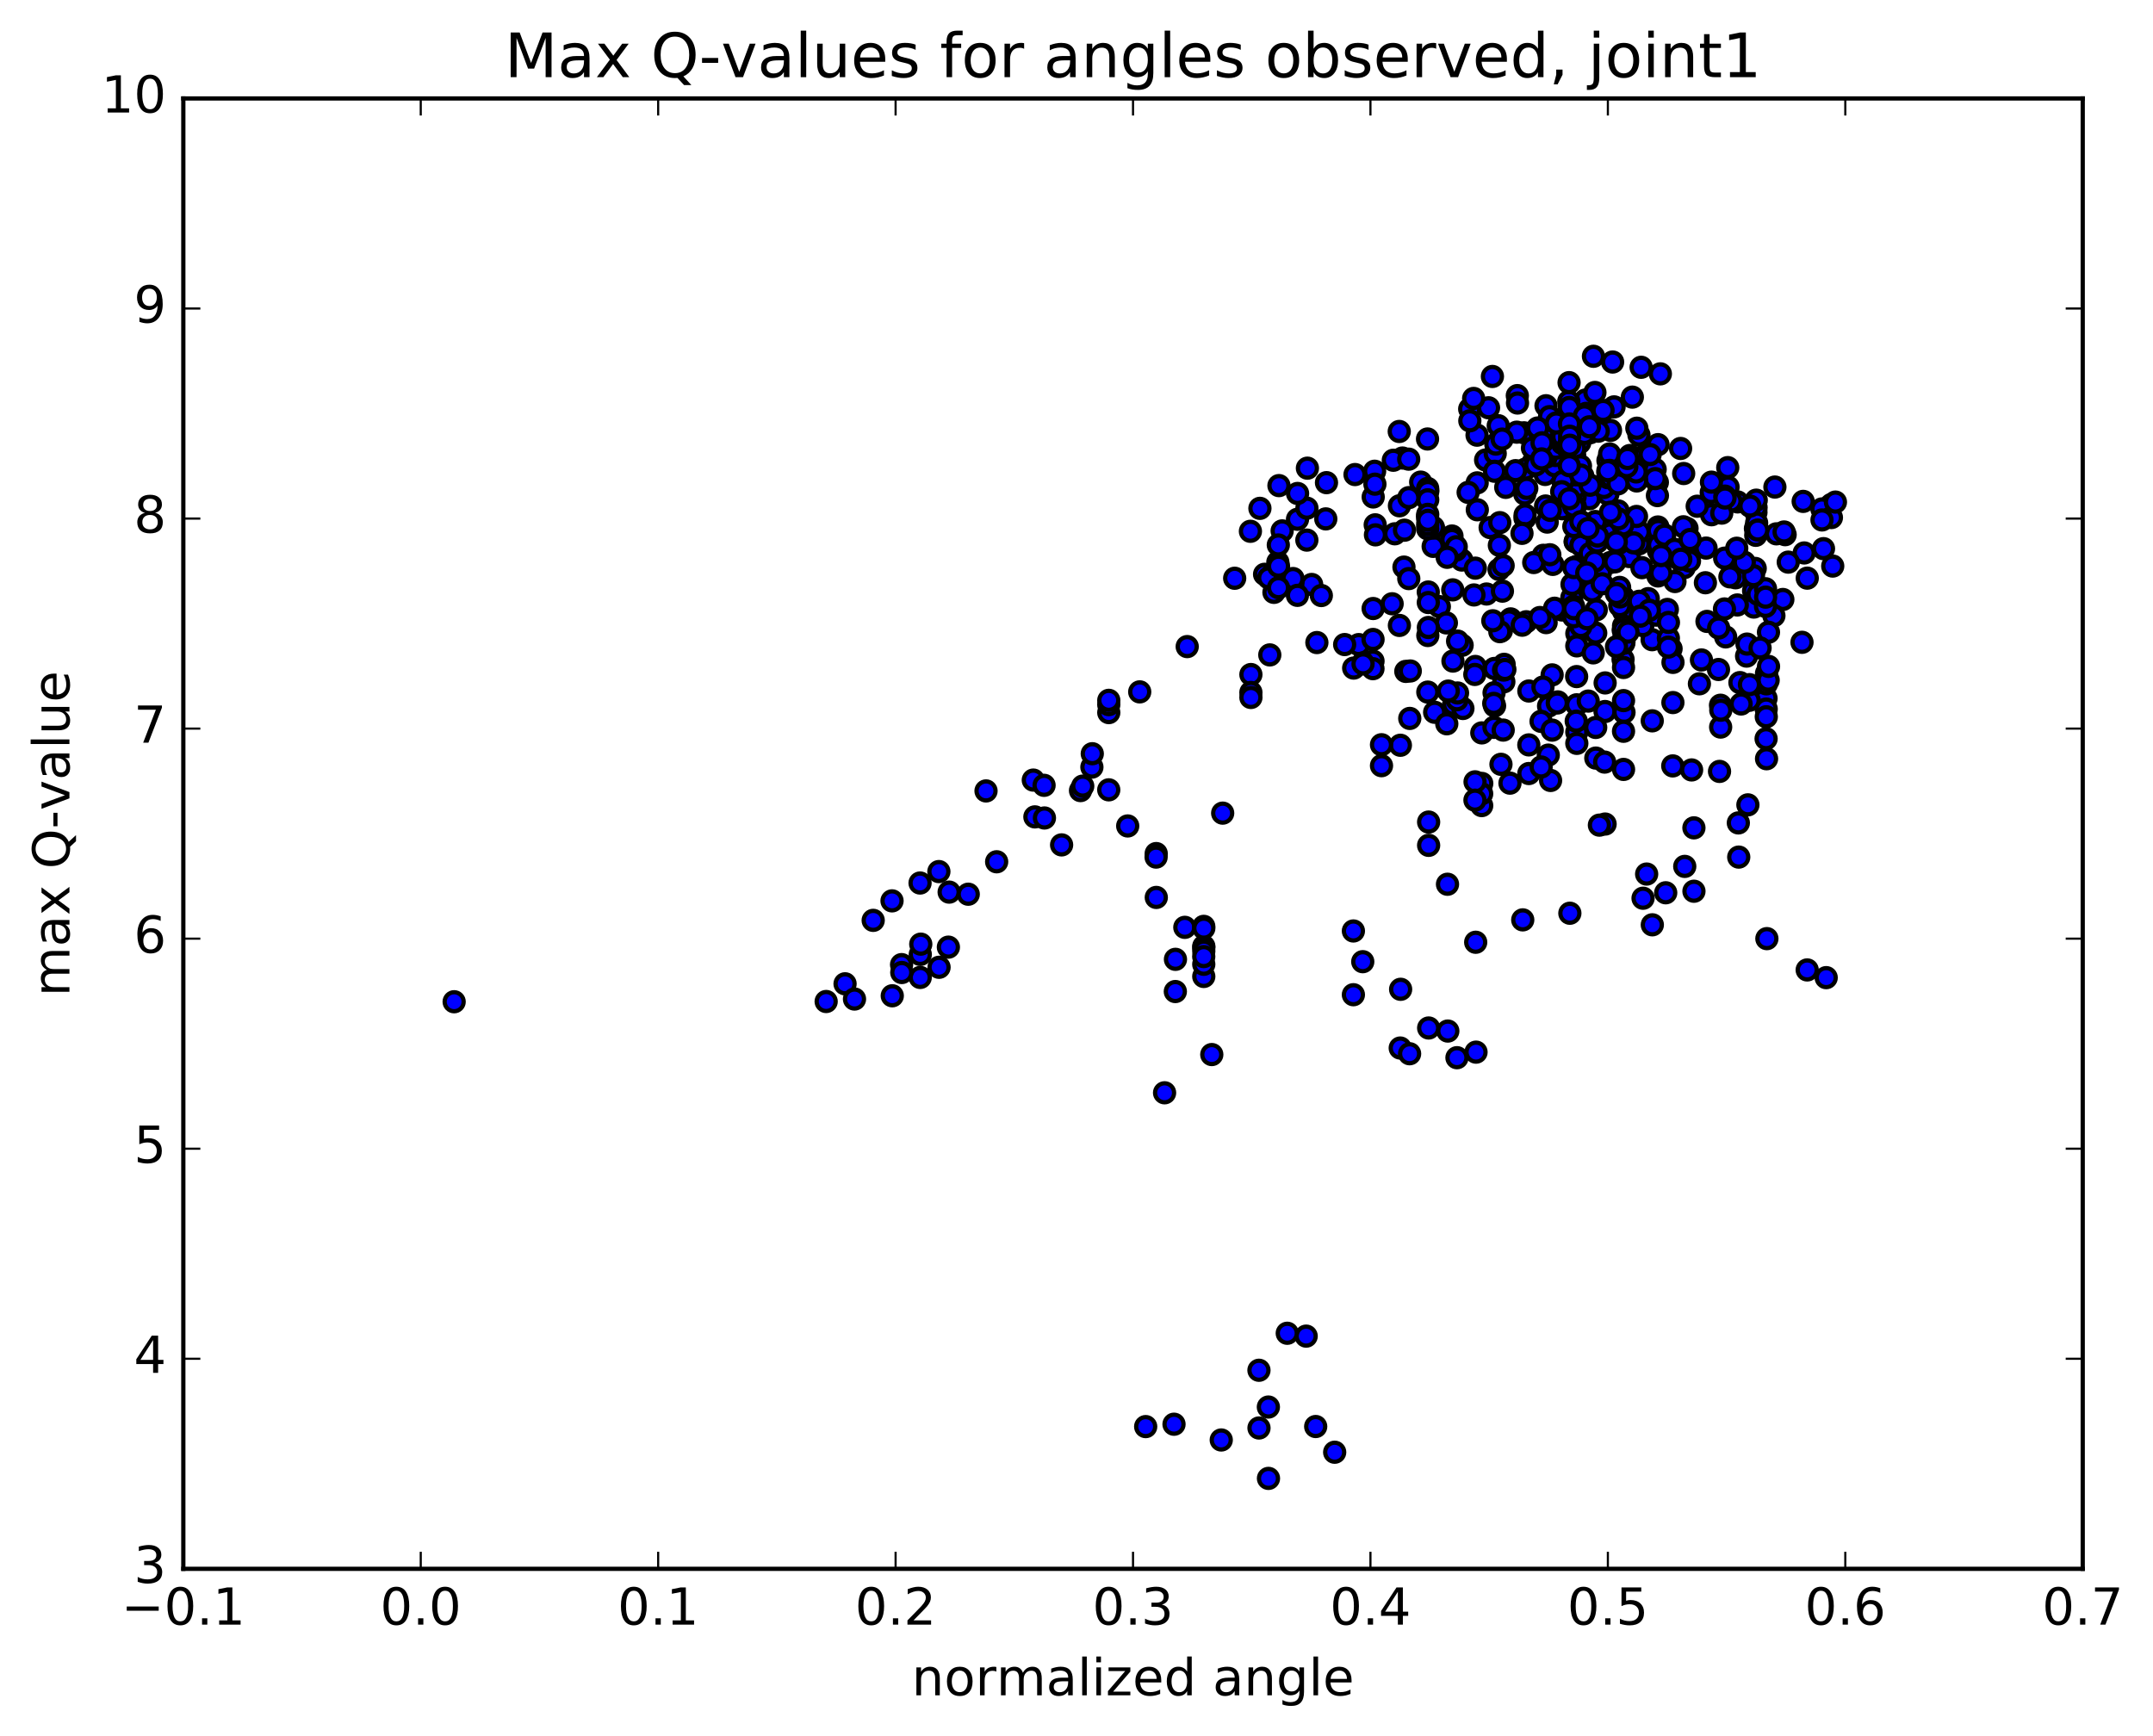 <?xml version="1.0" encoding="utf-8" standalone="no"?>
<!DOCTYPE svg PUBLIC "-//W3C//DTD SVG 1.1//EN"
  "http://www.w3.org/Graphics/SVG/1.1/DTD/svg11.dtd">
<!-- Created with matplotlib (http://matplotlib.org/) -->
<svg height="408pt" version="1.1" viewBox="0 0 506 408" width="506pt" xmlns="http://www.w3.org/2000/svg" xmlns:xlink="http://www.w3.org/1999/xlink">
 <defs>
  <style type="text/css">
*{stroke-linecap:butt;stroke-linejoin:round;stroke-miterlimit:100000;}
  </style>
 </defs>
 <g id="figure_1">
  <g id="patch_1">
   <path d="M 0 408.169 
L 506.226 408.169 
L 506.226 0 
L 0 0 
z
" style="fill:#ffffff;"/>
  </g>
  <g id="axes_1">
   <g id="patch_2">
    <path d="M 43.084 368.742 
L 489.484 368.742 
L 489.484 23.142 
L 43.084 23.142 
z
" style="fill:#ffffff;"/>
   </g>
   <g id="PathCollection_1">
    <defs>
     <path d="M 0 2.236 
C 0.593 2.236 1.162 2 1.581 1.581 
C 2 1.162 2.236 0.593 2.236 0 
C 2.236 -0.593 2 -1.162 1.581 -1.581 
C 1.162 -2 0.593 -2.236 0 -2.236 
C -0.593 -2.236 -1.162 -2 -1.581 -1.581 
C -2 -1.162 -2.236 -0.593 -2.236 0 
C -2.236 0.593 -2 1.162 -1.581 1.581 
C -1.162 2 -0.593 2.236 0 2.236 
z
" id="ma747f9faab" style="stroke:#000000;"/>
    </defs>
    <g clip-path="url(#p291fbf984b)">
     <use style="fill:#0000ff;stroke:#000000;" x="106.735" xlink:href="#ma747f9faab" y="235.455"/>
     <use style="fill:#0000ff;stroke:#000000;" x="377.885" xlink:href="#ma747f9faab" y="116.13"/>
     <use style="fill:#0000ff;stroke:#000000;" x="377.885" xlink:href="#ma747f9faab" y="113.667"/>
     <use style="fill:#0000ff;stroke:#000000;" x="377.904" xlink:href="#ma747f9faab" y="108.253"/>
     <use style="fill:#0000ff;stroke:#000000;" x="371.274" xlink:href="#ma747f9faab" y="104.049"/>
     <use style="fill:#0000ff;stroke:#000000;" x="360.224" xlink:href="#ma747f9faab" y="108.83"/>
     <use style="fill:#0000ff;stroke:#000000;" x="349.15" xlink:href="#ma747f9faab" y="108.123"/>
     <use style="fill:#0000ff;stroke:#000000;" x="351.408" xlink:href="#ma747f9faab" y="106.616"/>
     <use style="fill:#0000ff;stroke:#000000;" x="362.541" xlink:href="#ma747f9faab" y="101.704"/>
     <use style="fill:#0000ff;stroke:#000000;" x="373.693" xlink:href="#ma747f9faab" y="101.721"/>
     <use style="fill:#0000ff;stroke:#000000;" x="384.849" xlink:href="#ma747f9faab" y="112.144"/>
     <use style="fill:#0000ff;stroke:#000000;" x="382.687" xlink:href="#ma747f9faab" y="111.071"/>
     <use style="fill:#0000ff;stroke:#000000;" x="378.291" xlink:href="#ma747f9faab" y="106.695"/>
     <use style="fill:#0000ff;stroke:#000000;" x="378.328" xlink:href="#ma747f9faab" y="110.558"/>
     <use style="fill:#0000ff;stroke:#000000;" x="378.367" xlink:href="#ma747f9faab" y="112.692"/>
     <use style="fill:#0000ff;stroke:#000000;" x="385.048" xlink:href="#ma747f9faab" y="112.063"/>
     <use style="fill:#0000ff;stroke:#000000;" x="389.513" xlink:href="#ma747f9faab" y="113.373"/>
     <use style="fill:#0000ff;stroke:#000000;" x="389.527" xlink:href="#ma747f9faab" y="116.488"/>
     <use style="fill:#0000ff;stroke:#000000;" x="396.191" xlink:href="#ma747f9faab" y="128.923"/>
     <use style="fill:#0000ff;stroke:#000000;" x="394.002" xlink:href="#ma747f9faab" y="131.031"/>
     <use style="fill:#0000ff;stroke:#000000;" x="382.912" xlink:href="#ma747f9faab" y="130.812"/>
     <use style="fill:#0000ff;stroke:#000000;" x="378.475" xlink:href="#ma747f9faab" y="132.209"/>
     <use style="fill:#0000ff;stroke:#000000;" x="378.497" xlink:href="#ma747f9faab" y="125.478"/>
     <use style="fill:#0000ff;stroke:#000000;" x="385.168" xlink:href="#ma747f9faab" y="127.835"/>
     <use style="fill:#0000ff;stroke:#000000;" x="389.647" xlink:href="#ma747f9faab" y="123.863"/>
     <use style="fill:#0000ff;stroke:#000000;" x="383.011" xlink:href="#ma747f9faab" y="125.333"/>
     <use style="fill:#0000ff;stroke:#000000;" x="385.232" xlink:href="#ma747f9faab" y="125.054"/>
     <use style="fill:#0000ff;stroke:#000000;" x="389.704" xlink:href="#ma747f9faab" y="128.149"/>
     <use style="fill:#0000ff;stroke:#000000;" x="389.733" xlink:href="#ma747f9faab" y="124.7"/>
     <use style="fill:#0000ff;stroke:#000000;" x="389.749" xlink:href="#ma747f9faab" y="129.374"/>
     <use style="fill:#0000ff;stroke:#000000;" x="389.789" xlink:href="#ma747f9faab" y="128.075"/>
     <use style="fill:#0000ff;stroke:#000000;" x="396.485" xlink:href="#ma747f9faab" y="124.208"/>
     <use style="fill:#0000ff;stroke:#000000;" x="400.963" xlink:href="#ma747f9faab" y="128.824"/>
     <use style="fill:#0000ff;stroke:#000000;" x="407.661" xlink:href="#ma747f9faab" y="132.664"/>
     <use style="fill:#0000ff;stroke:#000000;" x="412.137" xlink:href="#ma747f9faab" y="138.884"/>
     <use style="fill:#0000ff;stroke:#000000;" x="412.183" xlink:href="#ma747f9faab" y="142.686"/>
     <use style="fill:#0000ff;stroke:#000000;" x="405.57" xlink:href="#ma747f9faab" y="149.701"/>
     <use style="fill:#0000ff;stroke:#000000;" x="401.178" xlink:href="#ma747f9faab" y="146.056"/>
     <use style="fill:#0000ff;stroke:#000000;" x="407.887" xlink:href="#ma747f9faab" y="135.805"/>
     <use style="fill:#0000ff;stroke:#000000;" x="419.005" xlink:href="#ma747f9faab" y="140.905"/>
     <use style="fill:#0000ff;stroke:#000000;" x="423.507" xlink:href="#ma747f9faab" y="150.971"/>
     <use style="fill:#0000ff;stroke:#000000;" x="416.907" xlink:href="#ma747f9faab" y="144.714"/>
     <use style="fill:#0000ff;stroke:#000000;" x="412.512" xlink:href="#ma747f9faab" y="133.604"/>
     <use style="fill:#0000ff;stroke:#000000;" x="412.564" xlink:href="#ma747f9faab" y="124.231"/>
     <use style="fill:#0000ff;stroke:#000000;" x="412.601" xlink:href="#ma747f9faab" y="119.835"/>
     <use style="fill:#0000ff;stroke:#000000;" x="412.637" xlink:href="#ma747f9faab" y="125.823"/>
     <use style="fill:#0000ff;stroke:#000000;" x="412.685" xlink:href="#ma747f9faab" y="120.425"/>
     <use style="fill:#0000ff;stroke:#000000;" x="412.71" xlink:href="#ma747f9faab" y="119.274"/>
     <use style="fill:#0000ff;stroke:#000000;" x="412.752" xlink:href="#ma747f9faab" y="117.561"/>
     <use style="fill:#0000ff;stroke:#000000;" x="406.131" xlink:href="#ma747f9faab" y="114.477"/>
     <use style="fill:#0000ff;stroke:#000000;" x="408.368" xlink:href="#ma747f9faab" y="117.972"/>
     <use style="fill:#0000ff;stroke:#000000;" x="412.846" xlink:href="#ma747f9faab" y="122.919"/>
     <use style="fill:#0000ff;stroke:#000000;" x="419.544" xlink:href="#ma747f9faab" y="125.671"/>
     <use style="fill:#0000ff;stroke:#000000;" x="424.024" xlink:href="#ma747f9faab" y="129.971"/>
     <use style="fill:#0000ff;stroke:#000000;" x="430.729" xlink:href="#ma747f9faab" y="133.051"/>
     <use style="fill:#0000ff;stroke:#000000;" x="428.56" xlink:href="#ma747f9faab" y="128.957"/>
     <use style="fill:#0000ff;stroke:#000000;" x="417.497" xlink:href="#ma747f9faab" y="125.476"/>
     <use style="fill:#0000ff;stroke:#000000;" x="413.105" xlink:href="#ma747f9faab" y="124.581"/>
     <use style="fill:#0000ff;stroke:#000000;" x="413.153" xlink:href="#ma747f9faab" y="139.681"/>
     <use style="fill:#0000ff;stroke:#000000;" x="406.565" xlink:href="#ma747f9faab" y="135.585"/>
     <use style="fill:#0000ff;stroke:#000000;" x="402.177" xlink:href="#ma747f9faab" y="115.751"/>
     <use style="fill:#0000ff;stroke:#000000;" x="402.222" xlink:href="#ma747f9faab" y="113.327"/>
     <use style="fill:#0000ff;stroke:#000000;" x="402.254" xlink:href="#ma747f9faab" y="120.989"/>
     <use style="fill:#0000ff;stroke:#000000;" x="395.637" xlink:href="#ma747f9faab" y="123.817"/>
     <use style="fill:#0000ff;stroke:#000000;" x="391.224" xlink:href="#ma747f9faab" y="125.783"/>
     <use style="fill:#0000ff;stroke:#000000;" x="384.612" xlink:href="#ma747f9faab" y="121.388"/>
     <use style="fill:#0000ff;stroke:#000000;" x="373.539" xlink:href="#ma747f9faab" y="117.227"/>
     <use style="fill:#0000ff;stroke:#000000;" x="369.124" xlink:href="#ma747f9faab" y="103.717"/>
     <use style="fill:#0000ff;stroke:#000000;" x="369.167" xlink:href="#ma747f9faab" y="110.998"/>
     <use style="fill:#0000ff;stroke:#000000;" x="369.197" xlink:href="#ma747f9faab" y="111.355"/>
     <use style="fill:#0000ff;stroke:#000000;" x="362.581" xlink:href="#ma747f9faab" y="106.271"/>
     <use style="fill:#0000ff;stroke:#000000;" x="358.167" xlink:href="#ma747f9faab" y="101.729"/>
     <use style="fill:#0000ff;stroke:#000000;" x="351.547" xlink:href="#ma747f9faab" y="104.382"/>
     <use style="fill:#0000ff;stroke:#000000;" x="347.136" xlink:href="#ma747f9faab" y="102.286"/>
     <use style="fill:#0000ff;stroke:#000000;" x="347.17" xlink:href="#ma747f9faab" y="113.493"/>
     <use style="fill:#0000ff;stroke:#000000;" x="347.198" xlink:href="#ma747f9faab" y="119.819"/>
     <use style="fill:#0000ff;stroke:#000000;" x="353.882" xlink:href="#ma747f9faab" y="114.55"/>
     <use style="fill:#0000ff;stroke:#000000;" x="358.356" xlink:href="#ma747f9faab" y="116.11"/>
     <use style="fill:#0000ff;stroke:#000000;" x="358.403" xlink:href="#ma747f9faab" y="121.774"/>
     <use style="fill:#0000ff;stroke:#000000;" x="358.432" xlink:href="#ma747f9faab" y="121.032"/>
     <use style="fill:#0000ff;stroke:#000000;" x="358.472" xlink:href="#ma747f9faab" y="110.279"/>
     <use style="fill:#0000ff;stroke:#000000;" x="365.168" xlink:href="#ma747f9faab" y="110.647"/>
     <use style="fill:#0000ff;stroke:#000000;" x="369.657" xlink:href="#ma747f9faab" y="107.124"/>
     <use style="fill:#0000ff;stroke:#000000;" x="369.684" xlink:href="#ma747f9faab" y="105.224"/>
     <use style="fill:#0000ff;stroke:#000000;" x="369.699" xlink:href="#ma747f9faab" y="106.523"/>
     <use style="fill:#0000ff;stroke:#000000;" x="369.722" xlink:href="#ma747f9faab" y="112.993"/>
     <use style="fill:#0000ff;stroke:#000000;" x="369.747" xlink:href="#ma747f9faab" y="111.253"/>
     <use style="fill:#0000ff;stroke:#000000;" x="369.773" xlink:href="#ma747f9faab" y="106.454"/>
     <use style="fill:#0000ff;stroke:#000000;" x="363.138" xlink:href="#ma747f9faab" y="111.518"/>
     <use style="fill:#0000ff;stroke:#000000;" x="365.388" xlink:href="#ma747f9faab" y="109.469"/>
     <use style="fill:#0000ff;stroke:#000000;" x="369.871" xlink:href="#ma747f9faab" y="107.819"/>
     <use style="fill:#0000ff;stroke:#000000;" x="363.242" xlink:href="#ma747f9faab" y="118.933"/>
     <use style="fill:#0000ff;stroke:#000000;" x="358.825" xlink:href="#ma747f9faab" y="114.787"/>
     <use style="fill:#0000ff;stroke:#000000;" x="365.52" xlink:href="#ma747f9faab" y="107.068"/>
     <use style="fill:#0000ff;stroke:#000000;" x="363.348" xlink:href="#ma747f9faab" y="107.456"/>
     <use style="fill:#0000ff;stroke:#000000;" x="365.603" xlink:href="#ma747f9faab" y="105.366"/>
     <use style="fill:#0000ff;stroke:#000000;" x="370.08" xlink:href="#ma747f9faab" y="106.996"/>
     <use style="fill:#0000ff;stroke:#000000;" x="370.1" xlink:href="#ma747f9faab" y="105.446"/>
     <use style="fill:#0000ff;stroke:#000000;" x="370.126" xlink:href="#ma747f9faab" y="114.789"/>
     <use style="fill:#0000ff;stroke:#000000;" x="370.158" xlink:href="#ma747f9faab" y="112.838"/>
     <use style="fill:#0000ff;stroke:#000000;" x="370.172" xlink:href="#ma747f9faab" y="115.598"/>
     <use style="fill:#0000ff;stroke:#000000;" x="370.194" xlink:href="#ma747f9faab" y="116.72"/>
     <use style="fill:#0000ff;stroke:#000000;" x="370.208" xlink:href="#ma747f9faab" y="127.314"/>
     <use style="fill:#0000ff;stroke:#000000;" x="370.214" xlink:href="#ma747f9faab" y="127.314"/>
     <use style="fill:#0000ff;stroke:#000000;" x="370.227" xlink:href="#ma747f9faab" y="119.031"/>
     <use style="fill:#0000ff;stroke:#000000;" x="370.244" xlink:href="#ma747f9faab" y="114.67"/>
     <use style="fill:#0000ff;stroke:#000000;" x="370.25" xlink:href="#ma747f9faab" y="111.607"/>
     <use style="fill:#0000ff;stroke:#000000;" x="376.934" xlink:href="#ma747f9faab" y="114.577"/>
     <use style="fill:#0000ff;stroke:#000000;" x="381.393" xlink:href="#ma747f9faab" y="123.4"/>
     <use style="fill:#0000ff;stroke:#000000;" x="381.416" xlink:href="#ma747f9faab" y="141.227"/>
     <use style="fill:#0000ff;stroke:#000000;" x="381.453" xlink:href="#ma747f9faab" y="154.983"/>
     <use style="fill:#0000ff;stroke:#000000;" x="381.496" xlink:href="#ma747f9faab" y="148.126"/>
     <use style="fill:#0000ff;stroke:#000000;" x="381.531" xlink:href="#ma747f9faab" y="140.376"/>
     <use style="fill:#0000ff;stroke:#000000;" x="381.567" xlink:href="#ma747f9faab" y="143.673"/>
     <use style="fill:#0000ff;stroke:#000000;" x="374.938" xlink:href="#ma747f9faab" y="122.582"/>
     <use style="fill:#0000ff;stroke:#000000;" x="370.509" xlink:href="#ma747f9faab" y="123.216"/>
     <use style="fill:#0000ff;stroke:#000000;" x="370.53" xlink:href="#ma747f9faab" y="133.145"/>
     <use style="fill:#0000ff;stroke:#000000;" x="370.542" xlink:href="#ma747f9faab" y="159.027"/>
     <use style="fill:#0000ff;stroke:#000000;" x="377.214" xlink:href="#ma747f9faab" y="167.237"/>
     <use style="fill:#0000ff;stroke:#000000;" x="381.676" xlink:href="#ma747f9faab" y="167.442"/>
     <use style="fill:#0000ff;stroke:#000000;" x="375.024" xlink:href="#ma747f9faab" y="170.984"/>
     <use style="fill:#0000ff;stroke:#000000;" x="370.583" xlink:href="#ma747f9faab" y="172.079"/>
     <use style="fill:#0000ff;stroke:#000000;" x="377.231" xlink:href="#ma747f9faab" y="193.688"/>
     <use style="fill:#0000ff;stroke:#000000;" x="388.33" xlink:href="#ma747f9faab" y="217.371"/>
     <use style="fill:#0000ff;stroke:#000000;" x="386.151" xlink:href="#ma747f9faab" y="211.123"/>
     <use style="fill:#0000ff;stroke:#000000;" x="375.049" xlink:href="#ma747f9faab" y="178.184"/>
     <use style="fill:#0000ff;stroke:#000000;" x="370.584" xlink:href="#ma747f9faab" y="174.723"/>
     <use style="fill:#0000ff;stroke:#000000;" x="363.948" xlink:href="#ma747f9faab" y="165.96"/>
     <use style="fill:#0000ff;stroke:#000000;" x="352.846" xlink:href="#ma747f9faab" y="148.28"/>
     <use style="fill:#0000ff;stroke:#000000;" x="355.022" xlink:href="#ma747f9faab" y="145.465"/>
     <use style="fill:#0000ff;stroke:#000000;" x="366.113" xlink:href="#ma747f9faab" y="164.974"/>
     <use style="fill:#0000ff;stroke:#000000;" x="370.554" xlink:href="#ma747f9faab" y="165.659"/>
     <use style="fill:#0000ff;stroke:#000000;" x="363.879" xlink:href="#ma747f9faab" y="177.482"/>
     <use style="fill:#0000ff;stroke:#000000;" x="352.759" xlink:href="#ma747f9faab" y="179.648"/>
     <use style="fill:#0000ff;stroke:#000000;" x="341.634" xlink:href="#ma747f9faab" y="165.59"/>
     <use style="fill:#0000ff;stroke:#000000;" x="337.173" xlink:href="#ma747f9faab" y="167.415"/>
     <use style="fill:#0000ff;stroke:#000000;" x="343.816" xlink:href="#ma747f9faab" y="166.527"/>
     <use style="fill:#0000ff;stroke:#000000;" x="348.252" xlink:href="#ma747f9faab" y="172.264"/>
     <use style="fill:#0000ff;stroke:#000000;" x="348.242" xlink:href="#ma747f9faab" y="184.139"/>
     <use style="fill:#0000ff;stroke:#000000;" x="348.231" xlink:href="#ma747f9faab" y="189.35"/>
     <use style="fill:#0000ff;stroke:#000000;" x="348.223" xlink:href="#ma747f9faab" y="186.571"/>
     <use style="fill:#0000ff;stroke:#000000;" x="354.875" xlink:href="#ma747f9faab" y="184.073"/>
     <use style="fill:#0000ff;stroke:#000000;" x="359.307" xlink:href="#ma747f9faab" y="181.815"/>
     <use style="fill:#0000ff;stroke:#000000;" x="359.305" xlink:href="#ma747f9faab" y="175.083"/>
     <use style="fill:#0000ff;stroke:#000000;" x="359.314" xlink:href="#ma747f9faab" y="162.417"/>
     <use style="fill:#0000ff;stroke:#000000;" x="365.992" xlink:href="#ma747f9faab" y="165.234"/>
     <use style="fill:#0000ff;stroke:#000000;" x="370.447" xlink:href="#ma747f9faab" y="169.498"/>
     <use style="fill:#0000ff;stroke:#000000;" x="377.121" xlink:href="#ma747f9faab" y="179.125"/>
     <use style="fill:#0000ff;stroke:#000000;" x="381.567" xlink:href="#ma747f9faab" y="180.848"/>
     <use style="fill:#0000ff;stroke:#000000;" x="381.562" xlink:href="#ma747f9faab" y="171.882"/>
     <use style="fill:#0000ff;stroke:#000000;" x="381.563" xlink:href="#ma747f9faab" y="164.675"/>
     <use style="fill:#0000ff;stroke:#000000;" x="381.565" xlink:href="#ma747f9faab" y="156.887"/>
     <use style="fill:#0000ff;stroke:#000000;" x="381.569" xlink:href="#ma747f9faab" y="147.118"/>
     <use style="fill:#0000ff;stroke:#000000;" x="381.577" xlink:href="#ma747f9faab" y="148.038"/>
     <use style="fill:#0000ff;stroke:#000000;" x="381.587" xlink:href="#ma747f9faab" y="150.119"/>
     <use style="fill:#0000ff;stroke:#000000;" x="381.598" xlink:href="#ma747f9faab" y="150.712"/>
     <use style="fill:#0000ff;stroke:#000000;" x="381.608" xlink:href="#ma747f9faab" y="151.204"/>
     <use style="fill:#0000ff;stroke:#000000;" x="388.282" xlink:href="#ma747f9faab" y="150.358"/>
     <use style="fill:#0000ff;stroke:#000000;" x="392.736" xlink:href="#ma747f9faab" y="152.475"/>
     <use style="fill:#0000ff;stroke:#000000;" x="386.092" xlink:href="#ma747f9faab" y="147.049"/>
     <use style="fill:#0000ff;stroke:#000000;" x="381.671" xlink:href="#ma747f9faab" y="150.85"/>
     <use style="fill:#0000ff;stroke:#000000;" x="375.028" xlink:href="#ma747f9faab" y="148.788"/>
     <use style="fill:#0000ff;stroke:#000000;" x="370.59" xlink:href="#ma747f9faab" y="148.908"/>
     <use style="fill:#0000ff;stroke:#000000;" x="370.581" xlink:href="#ma747f9faab" y="151.81"/>
     <use style="fill:#0000ff;stroke:#000000;" x="377.241" xlink:href="#ma747f9faab" y="160.519"/>
     <use style="fill:#0000ff;stroke:#000000;" x="388.313" xlink:href="#ma747f9faab" y="169.43"/>
     <use style="fill:#0000ff;stroke:#000000;" x="399.398" xlink:href="#ma747f9faab" y="160.723"/>
     <use style="fill:#0000ff;stroke:#000000;" x="410.484" xlink:href="#ma747f9faab" y="154.211"/>
     <use style="fill:#0000ff;stroke:#000000;" x="414.933" xlink:href="#ma747f9faab" y="142.529"/>
     <use style="fill:#0000ff;stroke:#000000;" x="414.937" xlink:href="#ma747f9faab" y="138.383"/>
     <use style="fill:#0000ff;stroke:#000000;" x="414.946" xlink:href="#ma747f9faab" y="140.354"/>
     <use style="fill:#0000ff;stroke:#000000;" x="408.304" xlink:href="#ma747f9faab" y="142.194"/>
     <use style="fill:#0000ff;stroke:#000000;" x="403.883" xlink:href="#ma747f9faab" y="157.363"/>
     <use style="fill:#0000ff;stroke:#000000;" x="403.918" xlink:href="#ma747f9faab" y="147.607"/>
     <use style="fill:#0000ff;stroke:#000000;" x="410.584" xlink:href="#ma747f9faab" y="151.389"/>
     <use style="fill:#0000ff;stroke:#000000;" x="415.054" xlink:href="#ma747f9faab" y="164.148"/>
     <use style="fill:#0000ff;stroke:#000000;" x="415.071" xlink:href="#ma747f9faab" y="173.631"/>
     <use style="fill:#0000ff;stroke:#000000;" x="415.094" xlink:href="#ma747f9faab" y="166.648"/>
     <use style="fill:#0000ff;stroke:#000000;" x="415.113" xlink:href="#ma747f9faab" y="168.472"/>
     <use style="fill:#0000ff;stroke:#000000;" x="415.141" xlink:href="#ma747f9faab" y="160.738"/>
     <use style="fill:#0000ff;stroke:#000000;" x="415.169" xlink:href="#ma747f9faab" y="158.281"/>
     <use style="fill:#0000ff;stroke:#000000;" x="415.175" xlink:href="#ma747f9faab" y="178.337"/>
     <use style="fill:#0000ff;stroke:#000000;" x="408.546" xlink:href="#ma747f9faab" y="193.421"/>
     <use style="fill:#0000ff;stroke:#000000;" x="404.125" xlink:href="#ma747f9faab" y="181.316"/>
     <use style="fill:#0000ff;stroke:#000000;" x="410.792" xlink:href="#ma747f9faab" y="189.177"/>
     <use style="fill:#0000ff;stroke:#000000;" x="415.254" xlink:href="#ma747f9faab" y="220.62"/>
     <use style="fill:#0000ff;stroke:#000000;" x="408.639" xlink:href="#ma747f9faab" y="201.456"/>
     <use style="fill:#0000ff;stroke:#000000;" x="397.561" xlink:href="#ma747f9faab" y="180.969"/>
     <use style="fill:#0000ff;stroke:#000000;" x="393.132" xlink:href="#ma747f9faab" y="180.022"/>
     <use style="fill:#0000ff;stroke:#000000;" x="393.168" xlink:href="#ma747f9faab" y="165.135"/>
     <use style="fill:#0000ff;stroke:#000000;" x="393.187" xlink:href="#ma747f9faab" y="155.692"/>
     <use style="fill:#0000ff;stroke:#000000;" x="399.876" xlink:href="#ma747f9faab" y="155.12"/>
     <use style="fill:#0000ff;stroke:#000000;" x="404.355" xlink:href="#ma747f9faab" y="165.762"/>
     <use style="fill:#0000ff;stroke:#000000;" x="404.388" xlink:href="#ma747f9faab" y="170.896"/>
     <use style="fill:#0000ff;stroke:#000000;" x="404.417" xlink:href="#ma747f9faab" y="166.934"/>
     <use style="fill:#0000ff;stroke:#000000;" x="411.091" xlink:href="#ma747f9faab" y="164.61"/>
     <use style="fill:#0000ff;stroke:#000000;" x="415.552" xlink:href="#ma747f9faab" y="159.882"/>
     <use style="fill:#0000ff;stroke:#000000;" x="408.919" xlink:href="#ma747f9faab" y="160.441"/>
     <use style="fill:#0000ff;stroke:#000000;" x="411.155" xlink:href="#ma747f9faab" y="160.922"/>
     <use style="fill:#0000ff;stroke:#000000;" x="415.629" xlink:href="#ma747f9faab" y="148.605"/>
     <use style="fill:#0000ff;stroke:#000000;" x="415.64" xlink:href="#ma747f9faab" y="156.631"/>
     <use style="fill:#0000ff;stroke:#000000;" x="377.885" xlink:href="#ma747f9faab" y="111.176"/>
     <use style="fill:#0000ff;stroke:#000000;" x="377.892" xlink:href="#ma747f9faab" y="112.286"/>
     <use style="fill:#0000ff;stroke:#000000;" x="384.542" xlink:href="#ma747f9faab" y="110.339"/>
     <use style="fill:#0000ff;stroke:#000000;" x="388.994" xlink:href="#ma747f9faab" y="110.305"/>
     <use style="fill:#0000ff;stroke:#000000;" x="389.015" xlink:href="#ma747f9faab" y="112.495"/>
     <use style="fill:#0000ff;stroke:#000000;" x="395.7" xlink:href="#ma747f9faab" y="111.3"/>
     <use style="fill:#0000ff;stroke:#000000;" x="406.822" xlink:href="#ma747f9faab" y="117.791"/>
     <use style="fill:#0000ff;stroke:#000000;" x="411.274" xlink:href="#ma747f9faab" y="118.954"/>
     <use style="fill:#0000ff;stroke:#000000;" x="404.647" xlink:href="#ma747f9faab" y="120.603"/>
     <use style="fill:#0000ff;stroke:#000000;" x="393.583" xlink:href="#ma747f9faab" y="129.12"/>
     <use style="fill:#0000ff;stroke:#000000;" x="395.831" xlink:href="#ma747f9faab" y="133.409"/>
     <use style="fill:#0000ff;stroke:#000000;" x="393.652" xlink:href="#ma747f9faab" y="136.687"/>
     <use style="fill:#0000ff;stroke:#000000;" x="389.237" xlink:href="#ma747f9faab" y="144.584"/>
     <use style="fill:#0000ff;stroke:#000000;" x="382.614" xlink:href="#ma747f9faab" y="148.572"/>
     <use style="fill:#0000ff;stroke:#000000;" x="371.534" xlink:href="#ma747f9faab" y="147.258"/>
     <use style="fill:#0000ff;stroke:#000000;" x="367.11" xlink:href="#ma747f9faab" y="143.376"/>
     <use style="fill:#0000ff;stroke:#000000;" x="367.15" xlink:href="#ma747f9faab" y="119.58"/>
     <use style="fill:#0000ff;stroke:#000000;" x="367.202" xlink:href="#ma747f9faab" y="104.239"/>
     <use style="fill:#0000ff;stroke:#000000;" x="367.26" xlink:href="#ma747f9faab" y="103.237"/>
     <use style="fill:#0000ff;stroke:#000000;" x="367.315" xlink:href="#ma747f9faab" y="102.684"/>
     <use style="fill:#0000ff;stroke:#000000;" x="374.009" xlink:href="#ma747f9faab" y="98.485"/>
     <use style="fill:#0000ff;stroke:#000000;" x="378.503" xlink:href="#ma747f9faab" y="101.157"/>
     <use style="fill:#0000ff;stroke:#000000;" x="385.193" xlink:href="#ma747f9faab" y="102.245"/>
     <use style="fill:#0000ff;stroke:#000000;" x="389.676" xlink:href="#ma747f9faab" y="104.513"/>
     <use style="fill:#0000ff;stroke:#000000;" x="383.065" xlink:href="#ma747f9faab" y="107.063"/>
     <use style="fill:#0000ff;stroke:#000000;" x="378.631" xlink:href="#ma747f9faab" y="112.279"/>
     <use style="fill:#0000ff;stroke:#000000;" x="371.998" xlink:href="#ma747f9faab" y="111.871"/>
     <use style="fill:#0000ff;stroke:#000000;" x="360.91" xlink:href="#ma747f9faab" y="109.276"/>
     <use style="fill:#0000ff;stroke:#000000;" x="356.471" xlink:href="#ma747f9faab" y="101.58"/>
     <use style="fill:#0000ff;stroke:#000000;" x="349.839" xlink:href="#ma747f9faab" y="95.846"/>
     <use style="fill:#0000ff;stroke:#000000;" x="345.411" xlink:href="#ma747f9faab" y="96.134"/>
     <use style="fill:#0000ff;stroke:#000000;" x="345.441" xlink:href="#ma747f9faab" y="98.911"/>
     <use style="fill:#0000ff;stroke:#000000;" x="352.119" xlink:href="#ma747f9faab" y="100.056"/>
     <use style="fill:#0000ff;stroke:#000000;" x="356.602" xlink:href="#ma747f9faab" y="92.988"/>
     <use style="fill:#0000ff;stroke:#000000;" x="356.647" xlink:href="#ma747f9faab" y="94.728"/>
     <use style="fill:#0000ff;stroke:#000000;" x="363.346" xlink:href="#ma747f9faab" y="95.366"/>
     <use style="fill:#0000ff;stroke:#000000;" x="374.496" xlink:href="#ma747f9faab" y="83.742"/>
     <use style="fill:#0000ff;stroke:#000000;" x="378.998" xlink:href="#ma747f9faab" y="85.091"/>
     <use style="fill:#0000ff;stroke:#000000;" x="385.701" xlink:href="#ma747f9faab" y="86.329"/>
     <use style="fill:#0000ff;stroke:#000000;" x="390.219" xlink:href="#ma747f9faab" y="87.872"/>
     <use style="fill:#0000ff;stroke:#000000;" x="383.634" xlink:href="#ma747f9faab" y="93.343"/>
     <use style="fill:#0000ff;stroke:#000000;" x="372.603" xlink:href="#ma747f9faab" y="94.032"/>
     <use style="fill:#0000ff;stroke:#000000;" x="374.839" xlink:href="#ma747f9faab" y="92.246"/>
     <use style="fill:#0000ff;stroke:#000000;" x="379.345" xlink:href="#ma747f9faab" y="95.634"/>
     <use style="fill:#0000ff;stroke:#000000;" x="372.766" xlink:href="#ma747f9faab" y="97.158"/>
     <use style="fill:#0000ff;stroke:#000000;" x="368.367" xlink:href="#ma747f9faab" y="105.132"/>
     <use style="fill:#0000ff;stroke:#000000;" x="361.787" xlink:href="#ma747f9faab" y="104.411"/>
     <use style="fill:#0000ff;stroke:#000000;" x="350.75" xlink:href="#ma747f9faab" y="88.485"/>
     <use style="fill:#0000ff;stroke:#000000;" x="346.34" xlink:href="#ma747f9faab" y="93.65"/>
     <use style="fill:#0000ff;stroke:#000000;" x="353.024" xlink:href="#ma747f9faab" y="103.206"/>
     <use style="fill:#0000ff;stroke:#000000;" x="364.186" xlink:href="#ma747f9faab" y="97.925"/>
     <use style="fill:#0000ff;stroke:#000000;" x="368.699" xlink:href="#ma747f9faab" y="94.334"/>
     <use style="fill:#0000ff;stroke:#000000;" x="368.766" xlink:href="#ma747f9faab" y="89.936"/>
     <use style="fill:#0000ff;stroke:#000000;" x="368.83" xlink:href="#ma747f9faab" y="95.761"/>
     <use style="fill:#0000ff;stroke:#000000;" x="368.9" xlink:href="#ma747f9faab" y="103.514"/>
     <use style="fill:#0000ff;stroke:#000000;" x="375.629" xlink:href="#ma747f9faab" y="101.348"/>
     <use style="fill:#0000ff;stroke:#000000;" x="386.798" xlink:href="#ma747f9faab" y="106.825"/>
     <use style="fill:#0000ff;stroke:#000000;" x="384.663" xlink:href="#ma747f9faab" y="113.045"/>
     <use style="fill:#0000ff;stroke:#000000;" x="380.266" xlink:href="#ma747f9faab" y="113.729"/>
     <use style="fill:#0000ff;stroke:#000000;" x="380.302" xlink:href="#ma747f9faab" y="120.09"/>
     <use style="fill:#0000ff;stroke:#000000;" x="380.344" xlink:href="#ma747f9faab" y="121.952"/>
     <use style="fill:#0000ff;stroke:#000000;" x="380.379" xlink:href="#ma747f9faab" y="127.733"/>
     <use style="fill:#0000ff;stroke:#000000;" x="373.767" xlink:href="#ma747f9faab" y="136.501"/>
     <use style="fill:#0000ff;stroke:#000000;" x="362.713" xlink:href="#ma747f9faab" y="130.52"/>
     <use style="fill:#0000ff;stroke:#000000;" x="364.938" xlink:href="#ma747f9faab" y="132.658"/>
     <use style="fill:#0000ff;stroke:#000000;" x="369.418" xlink:href="#ma747f9faab" y="140.473"/>
     <use style="fill:#0000ff;stroke:#000000;" x="369.442" xlink:href="#ma747f9faab" y="142.847"/>
     <use style="fill:#0000ff;stroke:#000000;" x="369.452" xlink:href="#ma747f9faab" y="137.354"/>
     <use style="fill:#0000ff;stroke:#000000;" x="376.119" xlink:href="#ma747f9faab" y="134.602"/>
     <use style="fill:#0000ff;stroke:#000000;" x="380.601" xlink:href="#ma747f9faab" y="138.463"/>
     <use style="fill:#0000ff;stroke:#000000;" x="380.639" xlink:href="#ma747f9faab" y="139.089"/>
     <use style="fill:#0000ff;stroke:#000000;" x="380.644" xlink:href="#ma747f9faab" y="138.062"/>
     <use style="fill:#0000ff;stroke:#000000;" x="380.681" xlink:href="#ma747f9faab" y="142.367"/>
     <use style="fill:#0000ff;stroke:#000000;" x="380.708" xlink:href="#ma747f9faab" y="140.308"/>
     <use style="fill:#0000ff;stroke:#000000;" x="387.38" xlink:href="#ma747f9faab" y="140.706"/>
     <use style="fill:#0000ff;stroke:#000000;" x="391.863" xlink:href="#ma747f9faab" y="143.243"/>
     <use style="fill:#0000ff;stroke:#000000;" x="385.257" xlink:href="#ma747f9faab" y="141.327"/>
     <use style="fill:#0000ff;stroke:#000000;" x="374.185" xlink:href="#ma747f9faab" y="138.878"/>
     <use style="fill:#0000ff;stroke:#000000;" x="363.108" xlink:href="#ma747f9faab" y="145.74"/>
     <use style="fill:#0000ff;stroke:#000000;" x="358.694" xlink:href="#ma747f9faab" y="146.141"/>
     <use style="fill:#0000ff;stroke:#000000;" x="365.362" xlink:href="#ma747f9faab" y="142.961"/>
     <use style="fill:#0000ff;stroke:#000000;" x="369.827" xlink:href="#ma747f9faab" y="144.969"/>
     <use style="fill:#0000ff;stroke:#000000;" x="369.837" xlink:href="#ma747f9faab" y="142.532"/>
     <use style="fill:#0000ff;stroke:#000000;" x="369.861" xlink:href="#ma747f9faab" y="143.071"/>
     <use style="fill:#0000ff;stroke:#000000;" x="369.872" xlink:href="#ma747f9faab" y="133.409"/>
     <use style="fill:#0000ff;stroke:#000000;" x="369.88" xlink:href="#ma747f9faab" y="123.757"/>
     <use style="fill:#0000ff;stroke:#000000;" x="369.867" xlink:href="#ma747f9faab" y="119.024"/>
     <use style="fill:#0000ff;stroke:#000000;" x="376.526" xlink:href="#ma747f9faab" y="137.205"/>
     <use style="fill:#0000ff;stroke:#000000;" x="387.638" xlink:href="#ma747f9faab" y="143.436"/>
     <use style="fill:#0000ff;stroke:#000000;" x="392.102" xlink:href="#ma747f9faab" y="150.001"/>
     <use style="fill:#0000ff;stroke:#000000;" x="392.104" xlink:href="#ma747f9faab" y="152.098"/>
     <use style="fill:#0000ff;stroke:#000000;" x="392.119" xlink:href="#ma747f9faab" y="146.3"/>
     <use style="fill:#0000ff;stroke:#000000;" x="385.501" xlink:href="#ma747f9faab" y="144.825"/>
     <use style="fill:#0000ff;stroke:#000000;" x="374.438" xlink:href="#ma747f9faab" y="153.454"/>
     <use style="fill:#0000ff;stroke:#000000;" x="363.373" xlink:href="#ma747f9faab" y="146.344"/>
     <use style="fill:#0000ff;stroke:#000000;" x="352.301" xlink:href="#ma747f9faab" y="133.849"/>
     <use style="fill:#0000ff;stroke:#000000;" x="341.243" xlink:href="#ma747f9faab" y="125.988"/>
     <use style="fill:#0000ff;stroke:#000000;" x="336.822" xlink:href="#ma747f9faab" y="128.42"/>
     <use style="fill:#0000ff;stroke:#000000;" x="336.85" xlink:href="#ma747f9faab" y="124.128"/>
     <use style="fill:#0000ff;stroke:#000000;" x="336.877" xlink:href="#ma747f9faab" y="123.952"/>
     <use style="fill:#0000ff;stroke:#000000;" x="343.551" xlink:href="#ma747f9faab" y="131.632"/>
     <use style="fill:#0000ff;stroke:#000000;" x="354.669" xlink:href="#ma747f9faab" y="145.931"/>
     <use style="fill:#0000ff;stroke:#000000;" x="352.495" xlink:href="#ma747f9faab" y="148.47"/>
     <use style="fill:#0000ff;stroke:#000000;" x="341.426" xlink:href="#ma747f9faab" y="138.641"/>
     <use style="fill:#0000ff;stroke:#000000;" x="343.631" xlink:href="#ma747f9faab" y="151.664"/>
     <use style="fill:#0000ff;stroke:#000000;" x="341.474" xlink:href="#ma747f9faab" y="155.382"/>
     <use style="fill:#0000ff;stroke:#000000;" x="330.397" xlink:href="#ma747f9faab" y="157.81"/>
     <use style="fill:#0000ff;stroke:#000000;" x="319.332" xlink:href="#ma747f9faab" y="151.509"/>
     <use style="fill:#0000ff;stroke:#000000;" x="308.265" xlink:href="#ma747f9faab" y="137.376"/>
     <use style="fill:#0000ff;stroke:#000000;" x="297.204" xlink:href="#ma747f9faab" y="134.984"/>
     <use style="fill:#0000ff;stroke:#000000;" x="299.404" xlink:href="#ma747f9faab" y="139.232"/>
     <use style="fill:#0000ff;stroke:#000000;" x="303.868" xlink:href="#ma747f9faab" y="136.704"/>
     <use style="fill:#0000ff;stroke:#000000;" x="303.885" xlink:href="#ma747f9faab" y="135.983"/>
     <use style="fill:#0000ff;stroke:#000000;" x="310.541" xlink:href="#ma747f9faab" y="139.977"/>
     <use style="fill:#0000ff;stroke:#000000;" x="309.495" xlink:href="#ma747f9faab" y="151.029"/>
     <use style="fill:#0000ff;stroke:#000000;" x="298.428" xlink:href="#ma747f9faab" y="153.932"/>
     <use style="fill:#0000ff;stroke:#000000;" x="293.986" xlink:href="#ma747f9faab" y="158.545"/>
     <use style="fill:#0000ff;stroke:#000000;" x="293.988" xlink:href="#ma747f9faab" y="162.757"/>
     <use style="fill:#0000ff;stroke:#000000;" x="293.992" xlink:href="#ma747f9faab" y="163.935"/>
     <use style="fill:#0000ff;stroke:#000000;" x="287.354" xlink:href="#ma747f9faab" y="191.123"/>
     <use style="fill:#0000ff;stroke:#000000;" x="276.257" xlink:href="#ma747f9faab" y="225.485"/>
     <use style="fill:#0000ff;stroke:#000000;" x="278.458" xlink:href="#ma747f9faab" y="217.967"/>
     <use style="fill:#0000ff;stroke:#000000;" x="282.907" xlink:href="#ma747f9faab" y="217.739"/>
     <use style="fill:#0000ff;stroke:#000000;" x="282.912" xlink:href="#ma747f9faab" y="229.511"/>
     <use style="fill:#0000ff;stroke:#000000;" x="282.915" xlink:href="#ma747f9faab" y="222.427"/>
     <use style="fill:#0000ff;stroke:#000000;" x="282.916" xlink:href="#ma747f9faab" y="218.166"/>
     <use style="fill:#0000ff;stroke:#000000;" x="282.92" xlink:href="#ma747f9faab" y="222.71"/>
     <use style="fill:#0000ff;stroke:#000000;" x="282.91" xlink:href="#ma747f9faab" y="226.651"/>
     <use style="fill:#0000ff;stroke:#000000;" x="282.914" xlink:href="#ma747f9faab" y="223.56"/>
     <use style="fill:#0000ff;stroke:#000000;" x="282.903" xlink:href="#ma747f9faab" y="224.842"/>
     <use style="fill:#0000ff;stroke:#000000;" x="276.228" xlink:href="#ma747f9faab" y="233.057"/>
     <use style="fill:#0000ff;stroke:#000000;" x="271.753" xlink:href="#ma747f9faab" y="210.937"/>
     <use style="fill:#0000ff;stroke:#000000;" x="271.734" xlink:href="#ma747f9faab" y="200.627"/>
     <use style="fill:#0000ff;stroke:#000000;" x="271.708" xlink:href="#ma747f9faab" y="201.453"/>
     <use style="fill:#0000ff;stroke:#000000;" x="265.034" xlink:href="#ma747f9faab" y="194.136"/>
     <use style="fill:#0000ff;stroke:#000000;" x="260.579" xlink:href="#ma747f9faab" y="185.647"/>
     <use style="fill:#0000ff;stroke:#000000;" x="260.586" xlink:href="#ma747f9faab" y="167.493"/>
     <use style="fill:#0000ff;stroke:#000000;" x="260.586" xlink:href="#ma747f9faab" y="165.624"/>
     <use style="fill:#0000ff;stroke:#000000;" x="260.59" xlink:href="#ma747f9faab" y="164.611"/>
     <use style="fill:#0000ff;stroke:#000000;" x="253.941" xlink:href="#ma747f9faab" y="185.821"/>
     <use style="fill:#0000ff;stroke:#000000;" x="249.5" xlink:href="#ma747f9faab" y="198.588"/>
     <use style="fill:#0000ff;stroke:#000000;" x="242.848" xlink:href="#ma747f9faab" y="183.355"/>
     <use style="fill:#0000ff;stroke:#000000;" x="231.737" xlink:href="#ma747f9faab" y="185.904"/>
     <use style="fill:#0000ff;stroke:#000000;" x="220.657" xlink:href="#ma747f9faab" y="204.858"/>
     <use style="fill:#0000ff;stroke:#000000;" x="216.233" xlink:href="#ma747f9faab" y="207.548"/>
     <use style="fill:#0000ff;stroke:#000000;" x="222.891" xlink:href="#ma747f9faab" y="222.62"/>
     <use style="fill:#0000ff;stroke:#000000;" x="220.7" xlink:href="#ma747f9faab" y="227.356"/>
     <use style="fill:#0000ff;stroke:#000000;" x="216.274" xlink:href="#ma747f9faab" y="229.741"/>
     <use style="fill:#0000ff;stroke:#000000;" x="216.287" xlink:href="#ma747f9faab" y="224.336"/>
     <use style="fill:#0000ff;stroke:#000000;" x="209.646" xlink:href="#ma747f9faab" y="211.743"/>
     <use style="fill:#0000ff;stroke:#000000;" x="205.219" xlink:href="#ma747f9faab" y="216.326"/>
     <use style="fill:#0000ff;stroke:#000000;" x="211.891" xlink:href="#ma747f9faab" y="226.728"/>
     <use style="fill:#0000ff;stroke:#000000;" x="209.703" xlink:href="#ma747f9faab" y="234.054"/>
     <use style="fill:#0000ff;stroke:#000000;" x="198.607" xlink:href="#ma747f9faab" y="231.239"/>
     <use style="fill:#0000ff;stroke:#000000;" x="194.166" xlink:href="#ma747f9faab" y="235.399"/>
     <use style="fill:#0000ff;stroke:#000000;" x="200.825" xlink:href="#ma747f9faab" y="234.819"/>
     <use style="fill:#0000ff;stroke:#000000;" x="211.937" xlink:href="#ma747f9faab" y="228.585"/>
     <use style="fill:#0000ff;stroke:#000000;" x="216.399" xlink:href="#ma747f9faab" y="221.918"/>
     <use style="fill:#0000ff;stroke:#000000;" x="223.07" xlink:href="#ma747f9faab" y="209.686"/>
     <use style="fill:#0000ff;stroke:#000000;" x="227.557" xlink:href="#ma747f9faab" y="210.181"/>
     <use style="fill:#0000ff;stroke:#000000;" x="234.235" xlink:href="#ma747f9faab" y="202.557"/>
     <use style="fill:#0000ff;stroke:#000000;" x="245.38" xlink:href="#ma747f9faab" y="184.587"/>
     <use style="fill:#0000ff;stroke:#000000;" x="243.221" xlink:href="#ma747f9faab" y="192.004"/>
     <use style="fill:#0000ff;stroke:#000000;" x="245.464" xlink:href="#ma747f9faab" y="192.263"/>
     <use style="fill:#0000ff;stroke:#000000;" x="256.619" xlink:href="#ma747f9faab" y="180.304"/>
     <use style="fill:#0000ff;stroke:#000000;" x="254.465" xlink:href="#ma747f9faab" y="184.771"/>
     <use style="fill:#0000ff;stroke:#000000;" x="256.709" xlink:href="#ma747f9faab" y="177.159"/>
     <use style="fill:#0000ff;stroke:#000000;" x="267.858" xlink:href="#ma747f9faab" y="162.621"/>
     <use style="fill:#0000ff;stroke:#000000;" x="279.018" xlink:href="#ma747f9faab" y="151.978"/>
     <use style="fill:#0000ff;stroke:#000000;" x="290.176" xlink:href="#ma747f9faab" y="135.916"/>
     <use style="fill:#0000ff;stroke:#000000;" x="301.334" xlink:href="#ma747f9faab" y="124.782"/>
     <use style="fill:#0000ff;stroke:#000000;" x="299.177" xlink:href="#ma747f9faab" y="134.842"/>
     <use style="fill:#0000ff;stroke:#000000;" x="300.32" xlink:href="#ma747f9faab" y="132.142"/>
     <use style="fill:#0000ff;stroke:#000000;" x="298.163" xlink:href="#ma747f9faab" y="135.825"/>
     <use style="fill:#0000ff;stroke:#000000;" x="300.43" xlink:href="#ma747f9faab" y="128.09"/>
     <use style="fill:#0000ff;stroke:#000000;" x="311.588" xlink:href="#ma747f9faab" y="121.963"/>
     <use style="fill:#0000ff;stroke:#000000;" x="322.732" xlink:href="#ma747f9faab" y="116.811"/>
     <use style="fill:#0000ff;stroke:#000000;" x="333.889" xlink:href="#ma747f9faab" y="113.318"/>
     <use style="fill:#0000ff;stroke:#000000;" x="345.044" xlink:href="#ma747f9faab" y="115.726"/>
     <use style="fill:#0000ff;stroke:#000000;" x="356.188" xlink:href="#ma747f9faab" y="110.623"/>
     <use style="fill:#0000ff;stroke:#000000;" x="367.341" xlink:href="#ma747f9faab" y="113.12"/>
     <use style="fill:#0000ff;stroke:#000000;" x="378.497" xlink:href="#ma747f9faab" y="120.394"/>
     <use style="fill:#0000ff;stroke:#000000;" x="389.656" xlink:href="#ma747f9faab" y="135.377"/>
     <use style="fill:#0000ff;stroke:#000000;" x="400.806" xlink:href="#ma747f9faab" y="136.972"/>
     <use style="fill:#0000ff;stroke:#000000;" x="405.287" xlink:href="#ma747f9faab" y="143.132"/>
     <use style="fill:#0000ff;stroke:#000000;" x="405.331" xlink:href="#ma747f9faab" y="131.189"/>
     <use style="fill:#0000ff;stroke:#000000;" x="405.384" xlink:href="#ma747f9faab" y="116.604"/>
     <use style="fill:#0000ff;stroke:#000000;" x="405.411" xlink:href="#ma747f9faab" y="117.057"/>
     <use style="fill:#0000ff;stroke:#000000;" x="412.105" xlink:href="#ma747f9faab" y="135.316"/>
     <use style="fill:#0000ff;stroke:#000000;" x="409.94" xlink:href="#ma747f9faab" y="132.158"/>
     <use style="fill:#0000ff;stroke:#000000;" x="398.875" xlink:href="#ma747f9faab" y="118.984"/>
     <use style="fill:#0000ff;stroke:#000000;" x="387.81" xlink:href="#ma747f9faab" y="106.843"/>
     <use style="fill:#0000ff;stroke:#000000;" x="376.754" xlink:href="#ma747f9faab" y="96.465"/>
     <use style="fill:#0000ff;stroke:#000000;" x="372.339" xlink:href="#ma747f9faab" y="98.841"/>
     <use style="fill:#0000ff;stroke:#000000;" x="372.363" xlink:href="#ma747f9faab" y="97.754"/>
     <use style="fill:#0000ff;stroke:#000000;" x="372.393" xlink:href="#ma747f9faab" y="101.882"/>
     <use style="fill:#0000ff;stroke:#000000;" x="365.765" xlink:href="#ma747f9faab" y="99.414"/>
     <use style="fill:#0000ff;stroke:#000000;" x="361.336" xlink:href="#ma747f9faab" y="105.215"/>
     <use style="fill:#0000ff;stroke:#000000;" x="361.356" xlink:href="#ma747f9faab" y="100.738"/>
     <use style="fill:#0000ff;stroke:#000000;" x="361.374" xlink:href="#ma747f9faab" y="100.601"/>
     <use style="fill:#0000ff;stroke:#000000;" x="377.885" xlink:href="#ma747f9faab" y="110.634"/>
     <use style="fill:#0000ff;stroke:#000000;" x="384.535" xlink:href="#ma747f9faab" y="110.925"/>
     <use style="fill:#0000ff;stroke:#000000;" x="382.338" xlink:href="#ma747f9faab" y="109.689"/>
     <use style="fill:#0000ff;stroke:#000000;" x="371.241" xlink:href="#ma747f9faab" y="109.997"/>
     <use style="fill:#0000ff;stroke:#000000;" x="360.159" xlink:href="#ma747f9faab" y="105.304"/>
     <use style="fill:#0000ff;stroke:#000000;" x="362.412" xlink:href="#ma747f9faab" y="104.074"/>
     <use style="fill:#0000ff;stroke:#000000;" x="373.548" xlink:href="#ma747f9faab" y="100.315"/>
     <use style="fill:#0000ff;stroke:#000000;" x="384.694" xlink:href="#ma747f9faab" y="100.647"/>
     <use style="fill:#0000ff;stroke:#000000;" x="382.522" xlink:href="#ma747f9faab" y="107.767"/>
     <use style="fill:#0000ff;stroke:#000000;" x="371.443" xlink:href="#ma747f9faab" y="109.501"/>
     <use style="fill:#0000ff;stroke:#000000;" x="367.025" xlink:href="#ma747f9faab" y="115.571"/>
     <use style="fill:#0000ff;stroke:#000000;" x="373.701" xlink:href="#ma747f9faab" y="114.048"/>
     <use style="fill:#0000ff;stroke:#000000;" x="371.516" xlink:href="#ma747f9faab" y="111.66"/>
     <use style="fill:#0000ff;stroke:#000000;" x="373.725" xlink:href="#ma747f9faab" y="124.843"/>
     <use style="fill:#0000ff;stroke:#000000;" x="371.536" xlink:href="#ma747f9faab" y="128.163"/>
     <use style="fill:#0000ff;stroke:#000000;" x="373.734" xlink:href="#ma747f9faab" y="130.067"/>
     <use style="fill:#0000ff;stroke:#000000;" x="371.546" xlink:href="#ma747f9faab" y="122.614"/>
     <use style="fill:#0000ff;stroke:#000000;" x="360.459" xlink:href="#ma747f9faab" y="132.222"/>
     <use style="fill:#0000ff;stroke:#000000;" x="349.368" xlink:href="#ma747f9faab" y="139.618"/>
     <use style="fill:#0000ff;stroke:#000000;" x="338.281" xlink:href="#ma747f9faab" y="142.574"/>
     <use style="fill:#0000ff;stroke:#000000;" x="327.18" xlink:href="#ma747f9faab" y="141.913"/>
     <use style="fill:#0000ff;stroke:#000000;" x="322.717" xlink:href="#ma747f9faab" y="143.03"/>
     <use style="fill:#0000ff;stroke:#000000;" x="322.696" xlink:href="#ma747f9faab" y="150.302"/>
     <use style="fill:#0000ff;stroke:#000000;" x="322.688" xlink:href="#ma747f9faab" y="155.393"/>
     <use style="fill:#0000ff;stroke:#000000;" x="322.676" xlink:href="#ma747f9faab" y="157.167"/>
     <use style="fill:#0000ff;stroke:#000000;" x="316.023" xlink:href="#ma747f9faab" y="151.5"/>
     <use style="fill:#0000ff;stroke:#000000;" x="304.921" xlink:href="#ma747f9faab" y="139.931"/>
     <use style="fill:#0000ff;stroke:#000000;" x="300.473" xlink:href="#ma747f9faab" y="138.14"/>
     <use style="fill:#0000ff;stroke:#000000;" x="300.477" xlink:href="#ma747f9faab" y="133.079"/>
     <use style="fill:#0000ff;stroke:#000000;" x="307.138" xlink:href="#ma747f9faab" y="126.947"/>
     <use style="fill:#0000ff;stroke:#000000;" x="304.941" xlink:href="#ma747f9faab" y="122.05"/>
     <use style="fill:#0000ff;stroke:#000000;" x="307.156" xlink:href="#ma747f9faab" y="119.446"/>
     <use style="fill:#0000ff;stroke:#000000;" x="304.956" xlink:href="#ma747f9faab" y="115.986"/>
     <use style="fill:#0000ff;stroke:#000000;" x="293.874" xlink:href="#ma747f9faab" y="124.877"/>
     <use style="fill:#0000ff;stroke:#000000;" x="296.107" xlink:href="#ma747f9faab" y="119.484"/>
     <use style="fill:#0000ff;stroke:#000000;" x="300.58" xlink:href="#ma747f9faab" y="114.139"/>
     <use style="fill:#0000ff;stroke:#000000;" x="307.269" xlink:href="#ma747f9faab" y="110.04"/>
     <use style="fill:#0000ff;stroke:#000000;" x="311.752" xlink:href="#ma747f9faab" y="113.445"/>
     <use style="fill:#0000ff;stroke:#000000;" x="318.457" xlink:href="#ma747f9faab" y="111.541"/>
     <use style="fill:#0000ff;stroke:#000000;" x="329.611" xlink:href="#ma747f9faab" y="107.658"/>
     <use style="fill:#0000ff;stroke:#000000;" x="327.458" xlink:href="#ma747f9faab" y="108.178"/>
     <use style="fill:#0000ff;stroke:#000000;" x="323.064" xlink:href="#ma747f9faab" y="110.762"/>
     <use style="fill:#0000ff;stroke:#000000;" x="323.133" xlink:href="#ma747f9faab" y="113.801"/>
     <use style="fill:#0000ff;stroke:#000000;" x="323.203" xlink:href="#ma747f9faab" y="123.358"/>
     <use style="fill:#0000ff;stroke:#000000;" x="323.259" xlink:href="#ma747f9faab" y="125.715"/>
     <use style="fill:#0000ff;stroke:#000000;" x="329.961" xlink:href="#ma747f9faab" y="133.294"/>
     <use style="fill:#0000ff;stroke:#000000;" x="327.804" xlink:href="#ma747f9faab" y="125.465"/>
     <use style="fill:#0000ff;stroke:#000000;" x="330.083" xlink:href="#ma747f9faab" y="124.619"/>
     <use style="fill:#0000ff;stroke:#000000;" x="341.23" xlink:href="#ma747f9faab" y="126.819"/>
     <use style="fill:#0000ff;stroke:#000000;" x="352.379" xlink:href="#ma747f9faab" y="128.171"/>
     <use style="fill:#0000ff;stroke:#000000;" x="350.216" xlink:href="#ma747f9faab" y="124.001"/>
     <use style="fill:#0000ff;stroke:#000000;" x="352.482" xlink:href="#ma747f9faab" y="122.844"/>
     <use style="fill:#0000ff;stroke:#000000;" x="363.626" xlink:href="#ma747f9faab" y="122.714"/>
     <use style="fill:#0000ff;stroke:#000000;" x="374.764" xlink:href="#ma747f9faab" y="131.933"/>
     <use style="fill:#0000ff;stroke:#000000;" x="385.884" xlink:href="#ma747f9faab" y="133.427"/>
     <use style="fill:#0000ff;stroke:#000000;" x="390.362" xlink:href="#ma747f9faab" y="134.728"/>
     <use style="fill:#0000ff;stroke:#000000;" x="390.382" xlink:href="#ma747f9faab" y="130.595"/>
     <use style="fill:#0000ff;stroke:#000000;" x="397.067" xlink:href="#ma747f9faab" y="131.858"/>
     <use style="fill:#0000ff;stroke:#000000;" x="408.174" xlink:href="#ma747f9faab" y="128.859"/>
     <use style="fill:#0000ff;stroke:#000000;" x="419.295" xlink:href="#ma747f9faab" y="125.039"/>
     <use style="fill:#0000ff;stroke:#000000;" x="430.399" xlink:href="#ma747f9faab" y="118.578"/>
     <use style="fill:#0000ff;stroke:#000000;" x="428.188" xlink:href="#ma747f9faab" y="119.624"/>
     <use style="fill:#0000ff;stroke:#000000;" x="430.42" xlink:href="#ma747f9faab" y="121.644"/>
     <use style="fill:#0000ff;stroke:#000000;" x="428.208" xlink:href="#ma747f9faab" y="122.21"/>
     <use style="fill:#0000ff;stroke:#000000;" x="423.783" xlink:href="#ma747f9faab" y="117.849"/>
     <use style="fill:#0000ff;stroke:#000000;" x="417.138" xlink:href="#ma747f9faab" y="114.479"/>
     <use style="fill:#0000ff;stroke:#000000;" x="406.058" xlink:href="#ma747f9faab" y="109.912"/>
     <use style="fill:#0000ff;stroke:#000000;" x="394.977" xlink:href="#ma747f9faab" y="105.41"/>
     <use style="fill:#0000ff;stroke:#000000;" x="397.203" xlink:href="#ma747f9faab" y="126.805"/>
     <use style="fill:#0000ff;stroke:#000000;" x="395.025" xlink:href="#ma747f9faab" y="131.439"/>
     <use style="fill:#0000ff;stroke:#000000;" x="383.951" xlink:href="#ma747f9faab" y="127.599"/>
     <use style="fill:#0000ff;stroke:#000000;" x="379.539" xlink:href="#ma747f9faab" y="132.062"/>
     <use style="fill:#0000ff;stroke:#000000;" x="372.922" xlink:href="#ma747f9faab" y="134.658"/>
     <use style="fill:#0000ff;stroke:#000000;" x="375.153" xlink:href="#ma747f9faab" y="143.35"/>
     <use style="fill:#0000ff;stroke:#000000;" x="372.986" xlink:href="#ma747f9faab" y="145.436"/>
     <use style="fill:#0000ff;stroke:#000000;" x="361.908" xlink:href="#ma747f9faab" y="145.145"/>
     <use style="fill:#0000ff;stroke:#000000;" x="350.842" xlink:href="#ma747f9faab" y="145.909"/>
     <use style="fill:#0000ff;stroke:#000000;" x="346.415" xlink:href="#ma747f9faab" y="139.84"/>
     <use style="fill:#0000ff;stroke:#000000;" x="353.101" xlink:href="#ma747f9faab" y="138.945"/>
     <use style="fill:#0000ff;stroke:#000000;" x="364.243" xlink:href="#ma747f9faab" y="130.389"/>
     <use style="fill:#0000ff;stroke:#000000;" x="375.391" xlink:href="#ma747f9faab" y="127.393"/>
     <use style="fill:#0000ff;stroke:#000000;" x="379.869" xlink:href="#ma747f9faab" y="127.365"/>
     <use style="fill:#0000ff;stroke:#000000;" x="379.894" xlink:href="#ma747f9faab" y="139.505"/>
     <use style="fill:#0000ff;stroke:#000000;" x="379.913" xlink:href="#ma747f9faab" y="152.008"/>
     <use style="fill:#0000ff;stroke:#000000;" x="373.27" xlink:href="#ma747f9faab" y="164.785"/>
     <use style="fill:#0000ff;stroke:#000000;" x="362.177" xlink:href="#ma747f9faab" y="169.55"/>
     <use style="fill:#0000ff;stroke:#000000;" x="357.748" xlink:href="#ma747f9faab" y="146.948"/>
     <use style="fill:#0000ff;stroke:#000000;" x="364.421" xlink:href="#ma747f9faab" y="183.444"/>
     <use style="fill:#0000ff;stroke:#000000;" x="362.201" xlink:href="#ma747f9faab" y="180.275"/>
     <use style="fill:#0000ff;stroke:#000000;" x="351.118" xlink:href="#ma747f9faab" y="170.955"/>
     <use style="fill:#0000ff;stroke:#000000;" x="340.025" xlink:href="#ma747f9faab" y="170.121"/>
     <use style="fill:#0000ff;stroke:#000000;" x="335.566" xlink:href="#ma747f9faab" y="162.674"/>
     <use style="fill:#0000ff;stroke:#000000;" x="335.567" xlink:href="#ma747f9faab" y="149.372"/>
     <use style="fill:#0000ff;stroke:#000000;" x="328.889" xlink:href="#ma747f9faab" y="147.003"/>
     <use style="fill:#0000ff;stroke:#000000;" x="331.092" xlink:href="#ma747f9faab" y="135.993"/>
     <use style="fill:#0000ff;stroke:#000000;" x="342.188" xlink:href="#ma747f9faab" y="129.306"/>
     <use style="fill:#0000ff;stroke:#000000;" x="353.271" xlink:href="#ma747f9faab" y="132.947"/>
     <use style="fill:#0000ff;stroke:#000000;" x="357.701" xlink:href="#ma747f9faab" y="125.361"/>
     <use style="fill:#0000ff;stroke:#000000;" x="364.346" xlink:href="#ma747f9faab" y="119.953"/>
     <use style="fill:#0000ff;stroke:#000000;" x="375.441" xlink:href="#ma747f9faab" y="125.996"/>
     <use style="fill:#0000ff;stroke:#000000;" x="373.226" xlink:href="#ma747f9faab" y="124.218"/>
     <use style="fill:#0000ff;stroke:#000000;" x="368.792" xlink:href="#ma747f9faab" y="117.229"/>
     <use style="fill:#0000ff;stroke:#000000;" x="368.819" xlink:href="#ma747f9faab" y="109.461"/>
     <use style="fill:#0000ff;stroke:#000000;" x="368.851" xlink:href="#ma747f9faab" y="99.637"/>
     <use style="fill:#0000ff;stroke:#000000;" x="368.891" xlink:href="#ma747f9faab" y="102.521"/>
     <use style="fill:#0000ff;stroke:#000000;" x="368.915" xlink:href="#ma747f9faab" y="104.641"/>
     <use style="fill:#0000ff;stroke:#000000;" x="368.95" xlink:href="#ma747f9faab" y="214.652"/>
     <use style="fill:#0000ff;stroke:#000000;" x="362.317" xlink:href="#ma747f9faab" y="107.856"/>
     <use style="fill:#0000ff;stroke:#000000;" x="357.877" xlink:href="#ma747f9faab" y="216.21"/>
     <use style="fill:#0000ff;stroke:#000000;" x="351.255" xlink:href="#ma747f9faab" y="110.765"/>
     <use style="fill:#0000ff;stroke:#000000;" x="346.819" xlink:href="#ma747f9faab" y="221.472"/>
     <use style="fill:#0000ff;stroke:#000000;" x="340.193" xlink:href="#ma747f9faab" y="207.838"/>
     <use style="fill:#0000ff;stroke:#000000;" x="335.757" xlink:href="#ma747f9faab" y="198.694"/>
     <use style="fill:#0000ff;stroke:#000000;" x="335.758" xlink:href="#ma747f9faab" y="193.222"/>
     <use style="fill:#0000ff;stroke:#000000;" x="329.12" xlink:href="#ma747f9faab" y="175.17"/>
     <use style="fill:#0000ff;stroke:#000000;" x="324.681" xlink:href="#ma747f9faab" y="175.046"/>
     <use style="fill:#0000ff;stroke:#000000;" x="324.681" xlink:href="#ma747f9faab" y="179.969"/>
     <use style="fill:#0000ff;stroke:#000000;" x="331.325" xlink:href="#ma747f9faab" y="168.862"/>
     <use style="fill:#0000ff;stroke:#000000;" x="342.42" xlink:href="#ma747f9faab" y="164.483"/>
     <use style="fill:#0000ff;stroke:#000000;" x="353.501" xlink:href="#ma747f9faab" y="156.148"/>
     <use style="fill:#0000ff;stroke:#000000;" x="351.257" xlink:href="#ma747f9faab" y="165.909"/>
     <use style="fill:#0000ff;stroke:#000000;" x="353.435" xlink:href="#ma747f9faab" y="160.255"/>
     <use style="fill:#0000ff;stroke:#000000;" x="351.196" xlink:href="#ma747f9faab" y="157.117"/>
     <use style="fill:#0000ff;stroke:#000000;" x="346.732" xlink:href="#ma747f9faab" y="156.649"/>
     <use style="fill:#0000ff;stroke:#000000;" x="353.366" xlink:href="#ma747f9faab" y="157.5"/>
     <use style="fill:#0000ff;stroke:#000000;" x="351.137" xlink:href="#ma747f9faab" y="162.839"/>
     <use style="fill:#0000ff;stroke:#000000;" x="346.667" xlink:href="#ma747f9faab" y="183.767"/>
     <use style="fill:#0000ff;stroke:#000000;" x="346.645" xlink:href="#ma747f9faab" y="188.074"/>
     <use style="fill:#0000ff;stroke:#000000;" x="353.285" xlink:href="#ma747f9faab" y="171.603"/>
     <use style="fill:#0000ff;stroke:#000000;" x="351.056" xlink:href="#ma747f9faab" y="165.324"/>
     <use style="fill:#0000ff;stroke:#000000;" x="346.609" xlink:href="#ma747f9faab" y="158.524"/>
     <use style="fill:#0000ff;stroke:#000000;" x="339.931" xlink:href="#ma747f9faab" y="146.413"/>
     <use style="fill:#0000ff;stroke:#000000;" x="335.495" xlink:href="#ma747f9faab" y="121.455"/>
     <use style="fill:#0000ff;stroke:#000000;" x="335.5" xlink:href="#ma747f9faab" y="103.183"/>
     <use style="fill:#0000ff;stroke:#000000;" x="328.852" xlink:href="#ma747f9faab" y="101.413"/>
     <use style="fill:#0000ff;stroke:#000000;" x="331.075" xlink:href="#ma747f9faab" y="107.924"/>
     <use style="fill:#0000ff;stroke:#000000;" x="335.53" xlink:href="#ma747f9faab" y="114.796"/>
     <use style="fill:#0000ff;stroke:#000000;" x="335.541" xlink:href="#ma747f9faab" y="115.269"/>
     <use style="fill:#0000ff;stroke:#000000;" x="335.547" xlink:href="#ma747f9faab" y="115.535"/>
     <use style="fill:#0000ff;stroke:#000000;" x="335.547" xlink:href="#ma747f9faab" y="117.471"/>
     <use style="fill:#0000ff;stroke:#000000;" x="335.548" xlink:href="#ma747f9faab" y="120.896"/>
     <use style="fill:#0000ff;stroke:#000000;" x="335.541" xlink:href="#ma747f9faab" y="124.295"/>
     <use style="fill:#0000ff;stroke:#000000;" x="335.536" xlink:href="#ma747f9faab" y="123.321"/>
     <use style="fill:#0000ff;stroke:#000000;" x="328.897" xlink:href="#ma747f9faab" y="118.88"/>
     <use style="fill:#0000ff;stroke:#000000;" x="331.108" xlink:href="#ma747f9faab" y="116.965"/>
     <use style="fill:#0000ff;stroke:#000000;" x="335.585" xlink:href="#ma747f9faab" y="122.298"/>
     <use style="fill:#0000ff;stroke:#000000;" x="342.245" xlink:href="#ma747f9faab" y="128.502"/>
     <use style="fill:#0000ff;stroke:#000000;" x="346.736" xlink:href="#ma747f9faab" y="133.539"/>
     <use style="fill:#0000ff;stroke:#000000;" x="340.119" xlink:href="#ma747f9faab" y="130.994"/>
     <use style="fill:#0000ff;stroke:#000000;" x="335.675" xlink:href="#ma747f9faab" y="139.146"/>
     <use style="fill:#0000ff;stroke:#000000;" x="335.684" xlink:href="#ma747f9faab" y="141.623"/>
     <use style="fill:#0000ff;stroke:#000000;" x="335.699" xlink:href="#ma747f9faab" y="147.485"/>
     <use style="fill:#0000ff;stroke:#000000;" x="329.084" xlink:href="#ma747f9faab" y="246.334"/>
     <use style="fill:#0000ff;stroke:#000000;" x="331.285" xlink:href="#ma747f9faab" y="247.676"/>
     <use style="fill:#0000ff;stroke:#000000;" x="335.765" xlink:href="#ma747f9faab" y="241.625"/>
     <use style="fill:#0000ff;stroke:#000000;" x="342.416" xlink:href="#ma747f9faab" y="248.607"/>
     <use style="fill:#0000ff;stroke:#000000;" x="346.897" xlink:href="#ma747f9faab" y="247.302"/>
     <use style="fill:#0000ff;stroke:#000000;" x="340.267" xlink:href="#ma747f9faab" y="242.344"/>
     <use style="fill:#0000ff;stroke:#000000;" x="329.176" xlink:href="#ma747f9faab" y="232.529"/>
     <use style="fill:#0000ff;stroke:#000000;" x="318.075" xlink:href="#ma747f9faab" y="233.803"/>
     <use style="fill:#0000ff;stroke:#000000;" x="320.277" xlink:href="#ma747f9faab" y="226.039"/>
     <use style="fill:#0000ff;stroke:#000000;" x="318.076" xlink:href="#ma747f9faab" y="218.82"/>
     <use style="fill:#0000ff;stroke:#000000;" x="306.977" xlink:href="#ma747f9faab" y="314.049"/>
     <use style="fill:#0000ff;stroke:#000000;" x="302.533" xlink:href="#ma747f9faab" y="313.377"/>
     <use style="fill:#0000ff;stroke:#000000;" x="295.881" xlink:href="#ma747f9faab" y="322.073"/>
     <use style="fill:#0000ff;stroke:#000000;" x="298.094" xlink:href="#ma747f9faab" y="330.717"/>
     <use style="fill:#0000ff;stroke:#000000;" x="295.89" xlink:href="#ma747f9faab" y="335.642"/>
     <use style="fill:#0000ff;stroke:#000000;" x="284.794" xlink:href="#ma747f9faab" y="247.869"/>
     <use style="fill:#0000ff;stroke:#000000;" x="273.699" xlink:href="#ma747f9faab" y="256.855"/>
     <use style="fill:#0000ff;stroke:#000000;" x="269.259" xlink:href="#ma747f9faab" y="335.314"/>
     <use style="fill:#0000ff;stroke:#000000;" x="275.917" xlink:href="#ma747f9faab" y="334.757"/>
     <use style="fill:#0000ff;stroke:#000000;" x="287.019" xlink:href="#ma747f9faab" y="338.459"/>
     <use style="fill:#0000ff;stroke:#000000;" x="298.119" xlink:href="#ma747f9faab" y="347.49"/>
     <use style="fill:#0000ff;stroke:#000000;" x="309.216" xlink:href="#ma747f9faab" y="335.296"/>
     <use style="fill:#0000ff;stroke:#000000;" x="313.677" xlink:href="#ma747f9faab" y="341.339"/>
     <use style="fill:#0000ff;stroke:#000000;" x="320.327" xlink:href="#ma747f9faab" y="155.803"/>
     <use style="fill:#0000ff;stroke:#000000;" x="318.141" xlink:href="#ma747f9faab" y="157.029"/>
     <use style="fill:#0000ff;stroke:#000000;" x="320.341" xlink:href="#ma747f9faab" y="156.037"/>
     <use style="fill:#0000ff;stroke:#000000;" x="331.445" xlink:href="#ma747f9faab" y="157.713"/>
     <use style="fill:#0000ff;stroke:#000000;" x="342.554" xlink:href="#ma747f9faab" y="162.881"/>
     <use style="fill:#0000ff;stroke:#000000;" x="340.375" xlink:href="#ma747f9faab" y="162.436"/>
     <use style="fill:#0000ff;stroke:#000000;" x="342.565" xlink:href="#ma747f9faab" y="150.686"/>
     <use style="fill:#0000ff;stroke:#000000;" x="353.678" xlink:href="#ma747f9faab" y="157.362"/>
     <use style="fill:#0000ff;stroke:#000000;" x="364.786" xlink:href="#ma747f9faab" y="158.628"/>
     <use style="fill:#0000ff;stroke:#000000;" x="362.624" xlink:href="#ma747f9faab" y="161.493"/>
     <use style="fill:#0000ff;stroke:#000000;" x="364.791" xlink:href="#ma747f9faab" y="171.613"/>
     <use style="fill:#0000ff;stroke:#000000;" x="375.892" xlink:href="#ma747f9faab" y="193.943"/>
     <use style="fill:#0000ff;stroke:#000000;" x="386.997" xlink:href="#ma747f9faab" y="205.443"/>
     <use style="fill:#0000ff;stroke:#000000;" x="391.477" xlink:href="#ma747f9faab" y="209.843"/>
     <use style="fill:#0000ff;stroke:#000000;" x="398.113" xlink:href="#ma747f9faab" y="209.48"/>
     <use style="fill:#0000ff;stroke:#000000;" x="395.951" xlink:href="#ma747f9faab" y="203.641"/>
     <use style="fill:#0000ff;stroke:#000000;" x="398.106" xlink:href="#ma747f9faab" y="194.58"/>
     <use style="fill:#0000ff;stroke:#000000;" x="409.198" xlink:href="#ma747f9faab" y="165.468"/>
     <use style="fill:#0000ff;stroke:#000000;" x="413.656" xlink:href="#ma747f9faab" y="152.305"/>
     <use style="fill:#0000ff;stroke:#000000;" x="420.278" xlink:href="#ma747f9faab" y="132.126"/>
     <use style="fill:#0000ff;stroke:#000000;" x="424.743" xlink:href="#ma747f9faab" y="135.892"/>
     <use style="fill:#0000ff;stroke:#000000;" x="431.363" xlink:href="#ma747f9faab" y="118.011"/>
     <use style="fill:#0000ff;stroke:#000000;" x="429.193" xlink:href="#ma747f9faab" y="229.789"/>
     <use style="fill:#0000ff;stroke:#000000;" x="424.728" xlink:href="#ma747f9faab" y="227.978"/>
    </g>
   </g>
   <g id="patch_3">
    <path d="M 489.484 368.742 
L 489.484 23.142 
" style="fill:none;stroke:#000000;stroke-linecap:square;stroke-linejoin:miter;"/>
   </g>
   <g id="patch_4">
    <path d="M 43.084 368.742 
L 43.084 23.142 
" style="fill:none;stroke:#000000;stroke-linecap:square;stroke-linejoin:miter;"/>
   </g>
   <g id="patch_5">
    <path d="M 43.084 368.742 
L 489.484 368.742 
" style="fill:none;stroke:#000000;stroke-linecap:square;stroke-linejoin:miter;"/>
   </g>
   <g id="patch_6">
    <path d="M 43.084 23.142 
L 489.484 23.142 
" style="fill:none;stroke:#000000;stroke-linecap:square;stroke-linejoin:miter;"/>
   </g>
   <g id="matplotlib.axis_1">
    <g id="xtick_1">
     <g id="line2d_1">
      <defs>
       <path d="M 0 0 
L 0 -4 
" id="mff3be11b5b" style="stroke:#000000;stroke-width:0.5;"/>
      </defs>
      <g>
       <use style="stroke:#000000;stroke-width:0.5;" x="43.084" xlink:href="#mff3be11b5b" y="368.742"/>
      </g>
     </g>
     <g id="line2d_2">
      <defs>
       <path d="M 0 0 
L 0 4 
" id="m8c6f236e8a" style="stroke:#000000;stroke-width:0.5;"/>
      </defs>
      <g>
       <use style="stroke:#000000;stroke-width:0.5;" x="43.084" xlink:href="#m8c6f236e8a" y="23.142"/>
      </g>
     </g>
     <g id="text_1">
      <!-- −0.1 -->
      <defs>
       <path d="M 12.406 8.297 
L 28.516 8.297 
L 28.516 63.922 
L 10.984 60.406 
L 10.984 69.391 
L 28.422 72.906 
L 38.281 72.906 
L 38.281 8.297 
L 54.391 8.297 
L 54.391 0 
L 12.406 0 
z
" id="BitstreamVeraSans-Roman-31"/>
       <path d="M 10.594 35.5 
L 73.188 35.5 
L 73.188 27.203 
L 10.594 27.203 
z
" id="BitstreamVeraSans-Roman-2212"/>
       <path d="M 10.688 12.406 
L 21 12.406 
L 21 0 
L 10.688 0 
z
" id="BitstreamVeraSans-Roman-2e"/>
       <path d="M 31.781 66.406 
Q 24.172 66.406 20.328 58.906 
Q 16.5 51.422 16.5 36.375 
Q 16.5 21.391 20.328 13.891 
Q 24.172 6.391 31.781 6.391 
Q 39.453 6.391 43.281 13.891 
Q 47.125 21.391 47.125 36.375 
Q 47.125 51.422 43.281 58.906 
Q 39.453 66.406 31.781 66.406 
M 31.781 74.219 
Q 44.047 74.219 50.516 64.516 
Q 56.984 54.828 56.984 36.375 
Q 56.984 17.969 50.516 8.266 
Q 44.047 -1.422 31.781 -1.422 
Q 19.531 -1.422 13.062 8.266 
Q 6.594 17.969 6.594 36.375 
Q 6.594 54.828 13.062 64.516 
Q 19.531 74.219 31.781 74.219 
" id="BitstreamVeraSans-Roman-30"/>
      </defs>
      <g transform="translate(28.514 381.86)scale(0.12 -0.12)">
       <use xlink:href="#BitstreamVeraSans-Roman-2212"/>
       <use x="83.789" xlink:href="#BitstreamVeraSans-Roman-30"/>
       <use x="147.412" xlink:href="#BitstreamVeraSans-Roman-2e"/>
       <use x="179.199" xlink:href="#BitstreamVeraSans-Roman-31"/>
      </g>
     </g>
    </g>
    <g id="xtick_2">
     <g id="line2d_3">
      <g>
       <use style="stroke:#000000;stroke-width:0.5;" x="98.884" xlink:href="#mff3be11b5b" y="368.742"/>
      </g>
     </g>
     <g id="line2d_4">
      <g>
       <use style="stroke:#000000;stroke-width:0.5;" x="98.884" xlink:href="#m8c6f236e8a" y="23.142"/>
      </g>
     </g>
     <g id="text_2">
      <!-- 0.0 -->
      <g transform="translate(89.342 381.86)scale(0.12 -0.12)">
       <use xlink:href="#BitstreamVeraSans-Roman-30"/>
       <use x="63.623" xlink:href="#BitstreamVeraSans-Roman-2e"/>
       <use x="95.41" xlink:href="#BitstreamVeraSans-Roman-30"/>
      </g>
     </g>
    </g>
    <g id="xtick_3">
     <g id="line2d_5">
      <g>
       <use style="stroke:#000000;stroke-width:0.5;" x="154.684" xlink:href="#mff3be11b5b" y="368.742"/>
      </g>
     </g>
     <g id="line2d_6">
      <g>
       <use style="stroke:#000000;stroke-width:0.5;" x="154.684" xlink:href="#m8c6f236e8a" y="23.142"/>
      </g>
     </g>
     <g id="text_3">
      <!-- 0.1 -->
      <g transform="translate(145.142 381.86)scale(0.12 -0.12)">
       <use xlink:href="#BitstreamVeraSans-Roman-30"/>
       <use x="63.623" xlink:href="#BitstreamVeraSans-Roman-2e"/>
       <use x="95.41" xlink:href="#BitstreamVeraSans-Roman-31"/>
      </g>
     </g>
    </g>
    <g id="xtick_4">
     <g id="line2d_7">
      <g>
       <use style="stroke:#000000;stroke-width:0.5;" x="210.484" xlink:href="#mff3be11b5b" y="368.742"/>
      </g>
     </g>
     <g id="line2d_8">
      <g>
       <use style="stroke:#000000;stroke-width:0.5;" x="210.484" xlink:href="#m8c6f236e8a" y="23.142"/>
      </g>
     </g>
     <g id="text_4">
      <!-- 0.2 -->
      <defs>
       <path d="M 19.188 8.297 
L 53.609 8.297 
L 53.609 0 
L 7.328 0 
L 7.328 8.297 
Q 12.938 14.109 22.625 23.891 
Q 32.328 33.688 34.812 36.531 
Q 39.547 41.844 41.422 45.531 
Q 43.312 49.219 43.312 52.781 
Q 43.312 58.594 39.234 62.25 
Q 35.156 65.922 28.609 65.922 
Q 23.969 65.922 18.812 64.312 
Q 13.672 62.703 7.812 59.422 
L 7.812 69.391 
Q 13.766 71.781 18.938 73 
Q 24.125 74.219 28.422 74.219 
Q 39.75 74.219 46.484 68.547 
Q 53.219 62.891 53.219 53.422 
Q 53.219 48.922 51.531 44.891 
Q 49.859 40.875 45.406 35.406 
Q 44.188 33.984 37.641 27.219 
Q 31.109 20.453 19.188 8.297 
" id="BitstreamVeraSans-Roman-32"/>
      </defs>
      <g transform="translate(200.942 381.86)scale(0.12 -0.12)">
       <use xlink:href="#BitstreamVeraSans-Roman-30"/>
       <use x="63.623" xlink:href="#BitstreamVeraSans-Roman-2e"/>
       <use x="95.41" xlink:href="#BitstreamVeraSans-Roman-32"/>
      </g>
     </g>
    </g>
    <g id="xtick_5">
     <g id="line2d_9">
      <g>
       <use style="stroke:#000000;stroke-width:0.5;" x="266.284" xlink:href="#mff3be11b5b" y="368.742"/>
      </g>
     </g>
     <g id="line2d_10">
      <g>
       <use style="stroke:#000000;stroke-width:0.5;" x="266.284" xlink:href="#m8c6f236e8a" y="23.142"/>
      </g>
     </g>
     <g id="text_5">
      <!-- 0.3 -->
      <defs>
       <path d="M 40.578 39.312 
Q 47.656 37.797 51.625 33 
Q 55.609 28.219 55.609 21.188 
Q 55.609 10.406 48.188 4.484 
Q 40.766 -1.422 27.094 -1.422 
Q 22.516 -1.422 17.656 -0.516 
Q 12.797 0.391 7.625 2.203 
L 7.625 11.719 
Q 11.719 9.328 16.594 8.109 
Q 21.484 6.891 26.812 6.891 
Q 36.078 6.891 40.938 10.547 
Q 45.797 14.203 45.797 21.188 
Q 45.797 27.641 41.281 31.266 
Q 36.766 34.906 28.719 34.906 
L 20.219 34.906 
L 20.219 43.016 
L 29.109 43.016 
Q 36.375 43.016 40.234 45.922 
Q 44.094 48.828 44.094 54.297 
Q 44.094 59.906 40.109 62.906 
Q 36.141 65.922 28.719 65.922 
Q 24.656 65.922 20.016 65.031 
Q 15.375 64.156 9.812 62.312 
L 9.812 71.094 
Q 15.438 72.656 20.344 73.438 
Q 25.25 74.219 29.594 74.219 
Q 40.828 74.219 47.359 69.109 
Q 53.906 64.016 53.906 55.328 
Q 53.906 49.266 50.438 45.094 
Q 46.969 40.922 40.578 39.312 
" id="BitstreamVeraSans-Roman-33"/>
      </defs>
      <g transform="translate(256.742 381.86)scale(0.12 -0.12)">
       <use xlink:href="#BitstreamVeraSans-Roman-30"/>
       <use x="63.623" xlink:href="#BitstreamVeraSans-Roman-2e"/>
       <use x="95.41" xlink:href="#BitstreamVeraSans-Roman-33"/>
      </g>
     </g>
    </g>
    <g id="xtick_6">
     <g id="line2d_11">
      <g>
       <use style="stroke:#000000;stroke-width:0.5;" x="322.084" xlink:href="#mff3be11b5b" y="368.742"/>
      </g>
     </g>
     <g id="line2d_12">
      <g>
       <use style="stroke:#000000;stroke-width:0.5;" x="322.084" xlink:href="#m8c6f236e8a" y="23.142"/>
      </g>
     </g>
     <g id="text_6">
      <!-- 0.4 -->
      <defs>
       <path d="M 37.797 64.312 
L 12.891 25.391 
L 37.797 25.391 
z
M 35.203 72.906 
L 47.609 72.906 
L 47.609 25.391 
L 58.016 25.391 
L 58.016 17.188 
L 47.609 17.188 
L 47.609 0 
L 37.797 0 
L 37.797 17.188 
L 4.891 17.188 
L 4.891 26.703 
z
" id="BitstreamVeraSans-Roman-34"/>
      </defs>
      <g transform="translate(312.542 381.86)scale(0.12 -0.12)">
       <use xlink:href="#BitstreamVeraSans-Roman-30"/>
       <use x="63.623" xlink:href="#BitstreamVeraSans-Roman-2e"/>
       <use x="95.41" xlink:href="#BitstreamVeraSans-Roman-34"/>
      </g>
     </g>
    </g>
    <g id="xtick_7">
     <g id="line2d_13">
      <g>
       <use style="stroke:#000000;stroke-width:0.5;" x="377.884" xlink:href="#mff3be11b5b" y="368.742"/>
      </g>
     </g>
     <g id="line2d_14">
      <g>
       <use style="stroke:#000000;stroke-width:0.5;" x="377.884" xlink:href="#m8c6f236e8a" y="23.142"/>
      </g>
     </g>
     <g id="text_7">
      <!-- 0.5 -->
      <defs>
       <path d="M 10.797 72.906 
L 49.516 72.906 
L 49.516 64.594 
L 19.828 64.594 
L 19.828 46.734 
Q 21.969 47.469 24.109 47.828 
Q 26.266 48.188 28.422 48.188 
Q 40.625 48.188 47.75 41.5 
Q 54.891 34.812 54.891 23.391 
Q 54.891 11.625 47.562 5.094 
Q 40.234 -1.422 26.906 -1.422 
Q 22.312 -1.422 17.547 -0.641 
Q 12.797 0.141 7.719 1.703 
L 7.719 11.625 
Q 12.109 9.234 16.797 8.062 
Q 21.484 6.891 26.703 6.891 
Q 35.156 6.891 40.078 11.328 
Q 45.016 15.766 45.016 23.391 
Q 45.016 31 40.078 35.438 
Q 35.156 39.891 26.703 39.891 
Q 22.75 39.891 18.812 39.016 
Q 14.891 38.141 10.797 36.281 
z
" id="BitstreamVeraSans-Roman-35"/>
      </defs>
      <g transform="translate(368.342 381.86)scale(0.12 -0.12)">
       <use xlink:href="#BitstreamVeraSans-Roman-30"/>
       <use x="63.623" xlink:href="#BitstreamVeraSans-Roman-2e"/>
       <use x="95.41" xlink:href="#BitstreamVeraSans-Roman-35"/>
      </g>
     </g>
    </g>
    <g id="xtick_8">
     <g id="line2d_15">
      <g>
       <use style="stroke:#000000;stroke-width:0.5;" x="433.684" xlink:href="#mff3be11b5b" y="368.742"/>
      </g>
     </g>
     <g id="line2d_16">
      <g>
       <use style="stroke:#000000;stroke-width:0.5;" x="433.684" xlink:href="#m8c6f236e8a" y="23.142"/>
      </g>
     </g>
     <g id="text_8">
      <!-- 0.6 -->
      <defs>
       <path d="M 33.016 40.375 
Q 26.375 40.375 22.484 35.828 
Q 18.609 31.297 18.609 23.391 
Q 18.609 15.531 22.484 10.953 
Q 26.375 6.391 33.016 6.391 
Q 39.656 6.391 43.531 10.953 
Q 47.406 15.531 47.406 23.391 
Q 47.406 31.297 43.531 35.828 
Q 39.656 40.375 33.016 40.375 
M 52.594 71.297 
L 52.594 62.312 
Q 48.875 64.062 45.094 64.984 
Q 41.312 65.922 37.594 65.922 
Q 27.828 65.922 22.672 59.328 
Q 17.531 52.734 16.797 39.406 
Q 19.672 43.656 24.016 45.922 
Q 28.375 48.188 33.594 48.188 
Q 44.578 48.188 50.953 41.516 
Q 57.328 34.859 57.328 23.391 
Q 57.328 12.156 50.688 5.359 
Q 44.047 -1.422 33.016 -1.422 
Q 20.359 -1.422 13.672 8.266 
Q 6.984 17.969 6.984 36.375 
Q 6.984 53.656 15.188 63.938 
Q 23.391 74.219 37.203 74.219 
Q 40.922 74.219 44.703 73.484 
Q 48.484 72.75 52.594 71.297 
" id="BitstreamVeraSans-Roman-36"/>
      </defs>
      <g transform="translate(424.142 381.86)scale(0.12 -0.12)">
       <use xlink:href="#BitstreamVeraSans-Roman-30"/>
       <use x="63.623" xlink:href="#BitstreamVeraSans-Roman-2e"/>
       <use x="95.41" xlink:href="#BitstreamVeraSans-Roman-36"/>
      </g>
     </g>
    </g>
    <g id="xtick_9">
     <g id="line2d_17">
      <g>
       <use style="stroke:#000000;stroke-width:0.5;" x="489.484" xlink:href="#mff3be11b5b" y="368.742"/>
      </g>
     </g>
     <g id="line2d_18">
      <g>
       <use style="stroke:#000000;stroke-width:0.5;" x="489.484" xlink:href="#m8c6f236e8a" y="23.142"/>
      </g>
     </g>
     <g id="text_9">
      <!-- 0.7 -->
      <defs>
       <path d="M 8.203 72.906 
L 55.078 72.906 
L 55.078 68.703 
L 28.609 0 
L 18.312 0 
L 43.219 64.594 
L 8.203 64.594 
z
" id="BitstreamVeraSans-Roman-37"/>
      </defs>
      <g transform="translate(479.942 381.86)scale(0.12 -0.12)">
       <use xlink:href="#BitstreamVeraSans-Roman-30"/>
       <use x="63.623" xlink:href="#BitstreamVeraSans-Roman-2e"/>
       <use x="95.41" xlink:href="#BitstreamVeraSans-Roman-37"/>
      </g>
     </g>
    </g>
    <g id="text_10">
     <!-- normalized angle -->
     <defs>
      <path d="M 45.406 46.391 
L 45.406 75.984 
L 54.391 75.984 
L 54.391 0 
L 45.406 0 
L 45.406 8.203 
Q 42.578 3.328 38.25 0.953 
Q 33.938 -1.422 27.875 -1.422 
Q 17.969 -1.422 11.734 6.484 
Q 5.516 14.406 5.516 27.297 
Q 5.516 40.188 11.734 48.094 
Q 17.969 56 27.875 56 
Q 33.938 56 38.25 53.625 
Q 42.578 51.266 45.406 46.391 
M 14.797 27.297 
Q 14.797 17.391 18.875 11.75 
Q 22.953 6.109 30.078 6.109 
Q 37.203 6.109 41.297 11.75 
Q 45.406 17.391 45.406 27.297 
Q 45.406 37.203 41.297 42.844 
Q 37.203 48.484 30.078 48.484 
Q 22.953 48.484 18.875 42.844 
Q 14.797 37.203 14.797 27.297 
" id="BitstreamVeraSans-Roman-64"/>
      <path id="BitstreamVeraSans-Roman-20"/>
      <path d="M 52 44.188 
Q 55.375 50.25 60.062 53.125 
Q 64.75 56 71.094 56 
Q 79.641 56 84.281 50.016 
Q 88.922 44.047 88.922 33.016 
L 88.922 0 
L 79.891 0 
L 79.891 32.719 
Q 79.891 40.578 77.094 44.375 
Q 74.312 48.188 68.609 48.188 
Q 61.625 48.188 57.562 43.547 
Q 53.516 38.922 53.516 30.906 
L 53.516 0 
L 44.484 0 
L 44.484 32.719 
Q 44.484 40.625 41.703 44.406 
Q 38.922 48.188 33.109 48.188 
Q 26.219 48.188 22.156 43.531 
Q 18.109 38.875 18.109 30.906 
L 18.109 0 
L 9.078 0 
L 9.078 54.688 
L 18.109 54.688 
L 18.109 46.188 
Q 21.188 51.219 25.484 53.609 
Q 29.781 56 35.688 56 
Q 41.656 56 45.828 52.969 
Q 50 49.953 52 44.188 
" id="BitstreamVeraSans-Roman-6d"/>
      <path d="M 56.203 29.594 
L 56.203 25.203 
L 14.891 25.203 
Q 15.484 15.922 20.484 11.062 
Q 25.484 6.203 34.422 6.203 
Q 39.594 6.203 44.453 7.469 
Q 49.312 8.734 54.109 11.281 
L 54.109 2.781 
Q 49.266 0.734 44.188 -0.344 
Q 39.109 -1.422 33.891 -1.422 
Q 20.797 -1.422 13.156 6.188 
Q 5.516 13.812 5.516 26.812 
Q 5.516 40.234 12.766 48.109 
Q 20.016 56 32.328 56 
Q 43.359 56 49.781 48.891 
Q 56.203 41.797 56.203 29.594 
M 47.219 32.234 
Q 47.125 39.594 43.094 43.984 
Q 39.062 48.391 32.422 48.391 
Q 24.906 48.391 20.391 44.141 
Q 15.875 39.891 15.188 32.172 
z
" id="BitstreamVeraSans-Roman-65"/>
      <path d="M 5.516 54.688 
L 48.188 54.688 
L 48.188 46.484 
L 14.406 7.172 
L 48.188 7.172 
L 48.188 0 
L 4.297 0 
L 4.297 8.203 
L 38.094 47.516 
L 5.516 47.516 
z
" id="BitstreamVeraSans-Roman-7a"/>
      <path d="M 45.406 27.984 
Q 45.406 37.75 41.375 43.109 
Q 37.359 48.484 30.078 48.484 
Q 22.859 48.484 18.828 43.109 
Q 14.797 37.75 14.797 27.984 
Q 14.797 18.266 18.828 12.891 
Q 22.859 7.516 30.078 7.516 
Q 37.359 7.516 41.375 12.891 
Q 45.406 18.266 45.406 27.984 
M 54.391 6.781 
Q 54.391 -7.172 48.188 -13.984 
Q 42 -20.797 29.203 -20.797 
Q 24.469 -20.797 20.266 -20.094 
Q 16.062 -19.391 12.109 -17.922 
L 12.109 -9.188 
Q 16.062 -11.328 19.922 -12.344 
Q 23.781 -13.375 27.781 -13.375 
Q 36.625 -13.375 41.016 -8.766 
Q 45.406 -4.156 45.406 5.172 
L 45.406 9.625 
Q 42.625 4.781 38.281 2.391 
Q 33.938 0 27.875 0 
Q 17.828 0 11.672 7.656 
Q 5.516 15.328 5.516 27.984 
Q 5.516 40.672 11.672 48.328 
Q 17.828 56 27.875 56 
Q 33.938 56 38.281 53.609 
Q 42.625 51.219 45.406 46.391 
L 45.406 54.688 
L 54.391 54.688 
z
" id="BitstreamVeraSans-Roman-67"/>
      <path d="M 34.281 27.484 
Q 23.391 27.484 19.188 25 
Q 14.984 22.516 14.984 16.5 
Q 14.984 11.719 18.141 8.906 
Q 21.297 6.109 26.703 6.109 
Q 34.188 6.109 38.703 11.406 
Q 43.219 16.703 43.219 25.484 
L 43.219 27.484 
z
M 52.203 31.203 
L 52.203 0 
L 43.219 0 
L 43.219 8.297 
Q 40.141 3.328 35.547 0.953 
Q 30.953 -1.422 24.312 -1.422 
Q 15.922 -1.422 10.953 3.297 
Q 6 8.016 6 15.922 
Q 6 25.141 12.172 29.828 
Q 18.359 34.516 30.609 34.516 
L 43.219 34.516 
L 43.219 35.406 
Q 43.219 41.609 39.141 45 
Q 35.062 48.391 27.688 48.391 
Q 23 48.391 18.547 47.266 
Q 14.109 46.141 10.016 43.891 
L 10.016 52.203 
Q 14.938 54.109 19.578 55.047 
Q 24.219 56 28.609 56 
Q 40.484 56 46.344 49.844 
Q 52.203 43.703 52.203 31.203 
" id="BitstreamVeraSans-Roman-61"/>
      <path d="M 54.891 33.016 
L 54.891 0 
L 45.906 0 
L 45.906 32.719 
Q 45.906 40.484 42.875 44.328 
Q 39.844 48.188 33.797 48.188 
Q 26.516 48.188 22.312 43.547 
Q 18.109 38.922 18.109 30.906 
L 18.109 0 
L 9.078 0 
L 9.078 54.688 
L 18.109 54.688 
L 18.109 46.188 
Q 21.344 51.125 25.703 53.562 
Q 30.078 56 35.797 56 
Q 45.219 56 50.047 50.172 
Q 54.891 44.344 54.891 33.016 
" id="BitstreamVeraSans-Roman-6e"/>
      <path d="M 30.609 48.391 
Q 23.391 48.391 19.188 42.75 
Q 14.984 37.109 14.984 27.297 
Q 14.984 17.484 19.156 11.844 
Q 23.344 6.203 30.609 6.203 
Q 37.797 6.203 41.984 11.859 
Q 46.188 17.531 46.188 27.297 
Q 46.188 37.016 41.984 42.703 
Q 37.797 48.391 30.609 48.391 
M 30.609 56 
Q 42.328 56 49.016 48.375 
Q 55.719 40.766 55.719 27.297 
Q 55.719 13.875 49.016 6.219 
Q 42.328 -1.422 30.609 -1.422 
Q 18.844 -1.422 12.172 6.219 
Q 5.516 13.875 5.516 27.297 
Q 5.516 40.766 12.172 48.375 
Q 18.844 56 30.609 56 
" id="BitstreamVeraSans-Roman-6f"/>
      <path d="M 9.422 75.984 
L 18.406 75.984 
L 18.406 0 
L 9.422 0 
z
" id="BitstreamVeraSans-Roman-6c"/>
      <path d="M 9.422 54.688 
L 18.406 54.688 
L 18.406 0 
L 9.422 0 
z
M 9.422 75.984 
L 18.406 75.984 
L 18.406 64.594 
L 9.422 64.594 
z
" id="BitstreamVeraSans-Roman-69"/>
      <path d="M 41.109 46.297 
Q 39.594 47.172 37.812 47.578 
Q 36.031 48 33.891 48 
Q 26.266 48 22.188 43.047 
Q 18.109 38.094 18.109 28.812 
L 18.109 0 
L 9.078 0 
L 9.078 54.688 
L 18.109 54.688 
L 18.109 46.188 
Q 20.953 51.172 25.484 53.578 
Q 30.031 56 36.531 56 
Q 37.453 56 38.578 55.875 
Q 39.703 55.766 41.062 55.516 
z
" id="BitstreamVeraSans-Roman-72"/>
     </defs>
     <g transform="translate(214.285 398.474)scale(0.12 -0.12)">
      <use xlink:href="#BitstreamVeraSans-Roman-6e"/>
      <use x="63.379" xlink:href="#BitstreamVeraSans-Roman-6f"/>
      <use x="124.561" xlink:href="#BitstreamVeraSans-Roman-72"/>
      <use x="165.658" xlink:href="#BitstreamVeraSans-Roman-6d"/>
      <use x="263.07" xlink:href="#BitstreamVeraSans-Roman-61"/>
      <use x="324.35" xlink:href="#BitstreamVeraSans-Roman-6c"/>
      <use x="352.133" xlink:href="#BitstreamVeraSans-Roman-69"/>
      <use x="379.916" xlink:href="#BitstreamVeraSans-Roman-7a"/>
      <use x="432.406" xlink:href="#BitstreamVeraSans-Roman-65"/>
      <use x="493.93" xlink:href="#BitstreamVeraSans-Roman-64"/>
      <use x="557.406" xlink:href="#BitstreamVeraSans-Roman-20"/>
      <use x="589.193" xlink:href="#BitstreamVeraSans-Roman-61"/>
      <use x="650.473" xlink:href="#BitstreamVeraSans-Roman-6e"/>
      <use x="713.852" xlink:href="#BitstreamVeraSans-Roman-67"/>
      <use x="777.328" xlink:href="#BitstreamVeraSans-Roman-6c"/>
      <use x="805.111" xlink:href="#BitstreamVeraSans-Roman-65"/>
     </g>
    </g>
   </g>
   <g id="matplotlib.axis_2">
    <g id="ytick_1">
     <g id="line2d_19">
      <defs>
       <path d="M 0 0 
L 4 0 
" id="mea3e8f35ee" style="stroke:#000000;stroke-width:0.5;"/>
      </defs>
      <g>
       <use style="stroke:#000000;stroke-width:0.5;" x="43.084" xlink:href="#mea3e8f35ee" y="368.742"/>
      </g>
     </g>
     <g id="line2d_20">
      <defs>
       <path d="M 0 0 
L -4 0 
" id="m3c27c532cb" style="stroke:#000000;stroke-width:0.5;"/>
      </defs>
      <g>
       <use style="stroke:#000000;stroke-width:0.5;" x="489.484" xlink:href="#m3c27c532cb" y="368.742"/>
      </g>
     </g>
     <g id="text_11">
      <!-- 3 -->
      <g transform="translate(31.449 372.053)scale(0.12 -0.12)">
       <use xlink:href="#BitstreamVeraSans-Roman-33"/>
      </g>
     </g>
    </g>
    <g id="ytick_2">
     <g id="line2d_21">
      <g>
       <use style="stroke:#000000;stroke-width:0.5;" x="43.084" xlink:href="#mea3e8f35ee" y="319.37"/>
      </g>
     </g>
     <g id="line2d_22">
      <g>
       <use style="stroke:#000000;stroke-width:0.5;" x="489.484" xlink:href="#m3c27c532cb" y="319.37"/>
      </g>
     </g>
     <g id="text_12">
      <!-- 4 -->
      <g transform="translate(31.449 322.682)scale(0.12 -0.12)">
       <use xlink:href="#BitstreamVeraSans-Roman-34"/>
      </g>
     </g>
    </g>
    <g id="ytick_3">
     <g id="line2d_23">
      <g>
       <use style="stroke:#000000;stroke-width:0.5;" x="43.084" xlink:href="#mea3e8f35ee" y="269.999"/>
      </g>
     </g>
     <g id="line2d_24">
      <g>
       <use style="stroke:#000000;stroke-width:0.5;" x="489.484" xlink:href="#m3c27c532cb" y="269.999"/>
      </g>
     </g>
     <g id="text_13">
      <!-- 5 -->
      <g transform="translate(31.449 273.31)scale(0.12 -0.12)">
       <use xlink:href="#BitstreamVeraSans-Roman-35"/>
      </g>
     </g>
    </g>
    <g id="ytick_4">
     <g id="line2d_25">
      <g>
       <use style="stroke:#000000;stroke-width:0.5;" x="43.084" xlink:href="#mea3e8f35ee" y="220.627"/>
      </g>
     </g>
     <g id="line2d_26">
      <g>
       <use style="stroke:#000000;stroke-width:0.5;" x="489.484" xlink:href="#m3c27c532cb" y="220.627"/>
      </g>
     </g>
     <g id="text_14">
      <!-- 6 -->
      <g transform="translate(31.449 223.939)scale(0.12 -0.12)">
       <use xlink:href="#BitstreamVeraSans-Roman-36"/>
      </g>
     </g>
    </g>
    <g id="ytick_5">
     <g id="line2d_27">
      <g>
       <use style="stroke:#000000;stroke-width:0.5;" x="43.084" xlink:href="#mea3e8f35ee" y="171.256"/>
      </g>
     </g>
     <g id="line2d_28">
      <g>
       <use style="stroke:#000000;stroke-width:0.5;" x="489.484" xlink:href="#m3c27c532cb" y="171.256"/>
      </g>
     </g>
     <g id="text_15">
      <!-- 7 -->
      <g transform="translate(31.449 174.567)scale(0.12 -0.12)">
       <use xlink:href="#BitstreamVeraSans-Roman-37"/>
      </g>
     </g>
    </g>
    <g id="ytick_6">
     <g id="line2d_29">
      <g>
       <use style="stroke:#000000;stroke-width:0.5;" x="43.084" xlink:href="#mea3e8f35ee" y="121.885"/>
      </g>
     </g>
     <g id="line2d_30">
      <g>
       <use style="stroke:#000000;stroke-width:0.5;" x="489.484" xlink:href="#m3c27c532cb" y="121.885"/>
      </g>
     </g>
     <g id="text_16">
      <!-- 8 -->
      <defs>
       <path d="M 31.781 34.625 
Q 24.75 34.625 20.719 30.859 
Q 16.703 27.094 16.703 20.516 
Q 16.703 13.922 20.719 10.156 
Q 24.75 6.391 31.781 6.391 
Q 38.812 6.391 42.859 10.172 
Q 46.922 13.969 46.922 20.516 
Q 46.922 27.094 42.891 30.859 
Q 38.875 34.625 31.781 34.625 
M 21.922 38.812 
Q 15.578 40.375 12.031 44.719 
Q 8.5 49.078 8.5 55.328 
Q 8.5 64.062 14.719 69.141 
Q 20.953 74.219 31.781 74.219 
Q 42.672 74.219 48.875 69.141 
Q 55.078 64.062 55.078 55.328 
Q 55.078 49.078 51.531 44.719 
Q 48 40.375 41.703 38.812 
Q 48.828 37.156 52.797 32.312 
Q 56.781 27.484 56.781 20.516 
Q 56.781 9.906 50.312 4.234 
Q 43.844 -1.422 31.781 -1.422 
Q 19.734 -1.422 13.25 4.234 
Q 6.781 9.906 6.781 20.516 
Q 6.781 27.484 10.781 32.312 
Q 14.797 37.156 21.922 38.812 
M 18.312 54.391 
Q 18.312 48.734 21.844 45.562 
Q 25.391 42.391 31.781 42.391 
Q 38.141 42.391 41.719 45.562 
Q 45.312 48.734 45.312 54.391 
Q 45.312 60.062 41.719 63.234 
Q 38.141 66.406 31.781 66.406 
Q 25.391 66.406 21.844 63.234 
Q 18.312 60.062 18.312 54.391 
" id="BitstreamVeraSans-Roman-38"/>
      </defs>
      <g transform="translate(31.449 125.196)scale(0.12 -0.12)">
       <use xlink:href="#BitstreamVeraSans-Roman-38"/>
      </g>
     </g>
    </g>
    <g id="ytick_7">
     <g id="line2d_31">
      <g>
       <use style="stroke:#000000;stroke-width:0.5;" x="43.084" xlink:href="#mea3e8f35ee" y="72.513"/>
      </g>
     </g>
     <g id="line2d_32">
      <g>
       <use style="stroke:#000000;stroke-width:0.5;" x="489.484" xlink:href="#m3c27c532cb" y="72.513"/>
      </g>
     </g>
     <g id="text_17">
      <!-- 9 -->
      <defs>
       <path d="M 10.984 1.516 
L 10.984 10.5 
Q 14.703 8.734 18.5 7.812 
Q 22.312 6.891 25.984 6.891 
Q 35.75 6.891 40.891 13.453 
Q 46.047 20.016 46.781 33.406 
Q 43.953 29.203 39.594 26.953 
Q 35.25 24.703 29.984 24.703 
Q 19.047 24.703 12.672 31.312 
Q 6.297 37.938 6.297 49.422 
Q 6.297 60.641 12.938 67.422 
Q 19.578 74.219 30.609 74.219 
Q 43.266 74.219 49.922 64.516 
Q 56.594 54.828 56.594 36.375 
Q 56.594 19.141 48.406 8.859 
Q 40.234 -1.422 26.422 -1.422 
Q 22.703 -1.422 18.891 -0.688 
Q 15.094 0.047 10.984 1.516 
M 30.609 32.422 
Q 37.25 32.422 41.125 36.953 
Q 45.016 41.5 45.016 49.422 
Q 45.016 57.281 41.125 61.844 
Q 37.25 66.406 30.609 66.406 
Q 23.969 66.406 20.094 61.844 
Q 16.219 57.281 16.219 49.422 
Q 16.219 41.5 20.094 36.953 
Q 23.969 32.422 30.609 32.422 
" id="BitstreamVeraSans-Roman-39"/>
      </defs>
      <g transform="translate(31.449 75.824)scale(0.12 -0.12)">
       <use xlink:href="#BitstreamVeraSans-Roman-39"/>
      </g>
     </g>
    </g>
    <g id="ytick_8">
     <g id="line2d_33">
      <g>
       <use style="stroke:#000000;stroke-width:0.5;" x="43.084" xlink:href="#mea3e8f35ee" y="23.142"/>
      </g>
     </g>
     <g id="line2d_34">
      <g>
       <use style="stroke:#000000;stroke-width:0.5;" x="489.484" xlink:href="#m3c27c532cb" y="23.142"/>
      </g>
     </g>
     <g id="text_18">
      <!-- 10 -->
      <g transform="translate(23.814 26.453)scale(0.12 -0.12)">
       <use xlink:href="#BitstreamVeraSans-Roman-31"/>
       <use x="63.623" xlink:href="#BitstreamVeraSans-Roman-30"/>
      </g>
     </g>
    </g>
    <g id="text_19">
     <!-- max Q-value -->
     <defs>
      <path d="M 2.984 54.688 
L 12.5 54.688 
L 29.594 8.797 
L 46.688 54.688 
L 56.203 54.688 
L 35.688 0 
L 23.484 0 
z
" id="BitstreamVeraSans-Roman-76"/>
      <path d="M 4.891 31.391 
L 31.203 31.391 
L 31.203 23.391 
L 4.891 23.391 
z
" id="BitstreamVeraSans-Roman-2d"/>
      <path d="M 39.406 66.219 
Q 28.656 66.219 22.328 58.203 
Q 16.016 50.203 16.016 36.375 
Q 16.016 22.609 22.328 14.594 
Q 28.656 6.594 39.406 6.594 
Q 50.141 6.594 56.422 14.594 
Q 62.703 22.609 62.703 36.375 
Q 62.703 50.203 56.422 58.203 
Q 50.141 66.219 39.406 66.219 
M 53.219 1.312 
L 66.219 -12.891 
L 54.297 -12.891 
L 43.5 -1.219 
Q 41.891 -1.312 41.031 -1.359 
Q 40.188 -1.422 39.406 -1.422 
Q 24.031 -1.422 14.812 8.859 
Q 5.609 19.141 5.609 36.375 
Q 5.609 53.656 14.812 63.938 
Q 24.031 74.219 39.406 74.219 
Q 54.734 74.219 63.906 63.938 
Q 73.094 53.656 73.094 36.375 
Q 73.094 23.688 67.984 14.641 
Q 62.891 5.609 53.219 1.312 
" id="BitstreamVeraSans-Roman-51"/>
      <path d="M 8.5 21.578 
L 8.5 54.688 
L 17.484 54.688 
L 17.484 21.922 
Q 17.484 14.156 20.5 10.266 
Q 23.531 6.391 29.594 6.391 
Q 36.859 6.391 41.078 11.031 
Q 45.312 15.672 45.312 23.688 
L 45.312 54.688 
L 54.297 54.688 
L 54.297 0 
L 45.312 0 
L 45.312 8.406 
Q 42.047 3.422 37.719 1 
Q 33.406 -1.422 27.688 -1.422 
Q 18.266 -1.422 13.375 4.438 
Q 8.5 10.297 8.5 21.578 
" id="BitstreamVeraSans-Roman-75"/>
      <path d="M 54.891 54.688 
L 35.109 28.078 
L 55.906 0 
L 45.312 0 
L 29.391 21.484 
L 13.484 0 
L 2.875 0 
L 24.125 28.609 
L 4.688 54.688 
L 15.281 54.688 
L 29.781 35.203 
L 44.281 54.688 
z
" id="BitstreamVeraSans-Roman-78"/>
     </defs>
     <g transform="translate(16.318 234.198)rotate(-90.0)scale(0.12 -0.12)">
      <use xlink:href="#BitstreamVeraSans-Roman-6d"/>
      <use x="97.412" xlink:href="#BitstreamVeraSans-Roman-61"/>
      <use x="158.691" xlink:href="#BitstreamVeraSans-Roman-78"/>
      <use x="217.871" xlink:href="#BitstreamVeraSans-Roman-20"/>
      <use x="249.658" xlink:href="#BitstreamVeraSans-Roman-51"/>
      <use x="328.4" xlink:href="#BitstreamVeraSans-Roman-2d"/>
      <use x="364.453" xlink:href="#BitstreamVeraSans-Roman-76"/>
      <use x="423.633" xlink:href="#BitstreamVeraSans-Roman-61"/>
      <use x="484.912" xlink:href="#BitstreamVeraSans-Roman-6c"/>
      <use x="512.695" xlink:href="#BitstreamVeraSans-Roman-75"/>
      <use x="576.074" xlink:href="#BitstreamVeraSans-Roman-65"/>
     </g>
    </g>
   </g>
   <g id="text_20">
    <!-- Max Q-values for angles observed, joint1 -->
    <defs>
     <path d="M 9.812 72.906 
L 24.516 72.906 
L 43.109 23.297 
L 61.812 72.906 
L 76.516 72.906 
L 76.516 0 
L 66.891 0 
L 66.891 64.016 
L 48.094 14.016 
L 38.188 14.016 
L 19.391 64.016 
L 19.391 0 
L 9.812 0 
z
" id="BitstreamVeraSans-Roman-4d"/>
     <path d="M 48.688 27.297 
Q 48.688 37.203 44.609 42.844 
Q 40.531 48.484 33.406 48.484 
Q 26.266 48.484 22.188 42.844 
Q 18.109 37.203 18.109 27.297 
Q 18.109 17.391 22.188 11.75 
Q 26.266 6.109 33.406 6.109 
Q 40.531 6.109 44.609 11.75 
Q 48.688 17.391 48.688 27.297 
M 18.109 46.391 
Q 20.953 51.266 25.266 53.625 
Q 29.594 56 35.594 56 
Q 45.562 56 51.781 48.094 
Q 58.016 40.188 58.016 27.297 
Q 58.016 14.406 51.781 6.484 
Q 45.562 -1.422 35.594 -1.422 
Q 29.594 -1.422 25.266 0.953 
Q 20.953 3.328 18.109 8.203 
L 18.109 0 
L 9.078 0 
L 9.078 75.984 
L 18.109 75.984 
z
" id="BitstreamVeraSans-Roman-62"/>
     <path d="M 18.312 70.219 
L 18.312 54.688 
L 36.812 54.688 
L 36.812 47.703 
L 18.312 47.703 
L 18.312 18.016 
Q 18.312 11.328 20.141 9.422 
Q 21.969 7.516 27.594 7.516 
L 36.812 7.516 
L 36.812 0 
L 27.594 0 
Q 17.188 0 13.234 3.875 
Q 9.281 7.766 9.281 18.016 
L 9.281 47.703 
L 2.688 47.703 
L 2.688 54.688 
L 9.281 54.688 
L 9.281 70.219 
z
" id="BitstreamVeraSans-Roman-74"/>
     <path d="M 37.109 75.984 
L 37.109 68.5 
L 28.516 68.5 
Q 23.688 68.5 21.797 66.547 
Q 19.922 64.594 19.922 59.516 
L 19.922 54.688 
L 34.719 54.688 
L 34.719 47.703 
L 19.922 47.703 
L 19.922 0 
L 10.891 0 
L 10.891 47.703 
L 2.297 47.703 
L 2.297 54.688 
L 10.891 54.688 
L 10.891 58.5 
Q 10.891 67.625 15.141 71.797 
Q 19.391 75.984 28.609 75.984 
z
" id="BitstreamVeraSans-Roman-66"/>
     <path d="M 11.719 12.406 
L 22.016 12.406 
L 22.016 4 
L 14.016 -11.625 
L 7.719 -11.625 
L 11.719 4 
z
" id="BitstreamVeraSans-Roman-2c"/>
     <path d="M 9.422 54.688 
L 18.406 54.688 
L 18.406 -0.984 
Q 18.406 -11.422 14.422 -16.109 
Q 10.453 -20.797 1.609 -20.797 
L -1.812 -20.797 
L -1.812 -13.188 
L 0.594 -13.188 
Q 5.719 -13.188 7.562 -10.812 
Q 9.422 -8.453 9.422 -0.984 
z
M 9.422 75.984 
L 18.406 75.984 
L 18.406 64.594 
L 9.422 64.594 
z
" id="BitstreamVeraSans-Roman-6a"/>
     <path d="M 44.281 53.078 
L 44.281 44.578 
Q 40.484 46.531 36.375 47.5 
Q 32.281 48.484 27.875 48.484 
Q 21.188 48.484 17.844 46.438 
Q 14.5 44.391 14.5 40.281 
Q 14.5 37.156 16.891 35.375 
Q 19.281 33.594 26.516 31.984 
L 29.594 31.297 
Q 39.156 29.25 43.188 25.516 
Q 47.219 21.781 47.219 15.094 
Q 47.219 7.469 41.188 3.016 
Q 35.156 -1.422 24.609 -1.422 
Q 20.219 -1.422 15.453 -0.562 
Q 10.688 0.297 5.422 2 
L 5.422 11.281 
Q 10.406 8.688 15.234 7.391 
Q 20.062 6.109 24.812 6.109 
Q 31.156 6.109 34.562 8.281 
Q 37.984 10.453 37.984 14.406 
Q 37.984 18.062 35.516 20.016 
Q 33.062 21.969 24.703 23.781 
L 21.578 24.516 
Q 13.234 26.266 9.516 29.906 
Q 5.812 33.547 5.812 39.891 
Q 5.812 47.609 11.281 51.797 
Q 16.75 56 26.812 56 
Q 31.781 56 36.172 55.266 
Q 40.578 54.547 44.281 53.078 
" id="BitstreamVeraSans-Roman-73"/>
    </defs>
    <g transform="translate(118.605 18.142)scale(0.144 -0.144)">
     <use xlink:href="#BitstreamVeraSans-Roman-4d"/>
     <use x="86.279" xlink:href="#BitstreamVeraSans-Roman-61"/>
     <use x="147.559" xlink:href="#BitstreamVeraSans-Roman-78"/>
     <use x="206.738" xlink:href="#BitstreamVeraSans-Roman-20"/>
     <use x="238.525" xlink:href="#BitstreamVeraSans-Roman-51"/>
     <use x="317.268" xlink:href="#BitstreamVeraSans-Roman-2d"/>
     <use x="353.32" xlink:href="#BitstreamVeraSans-Roman-76"/>
     <use x="412.5" xlink:href="#BitstreamVeraSans-Roman-61"/>
     <use x="473.779" xlink:href="#BitstreamVeraSans-Roman-6c"/>
     <use x="501.562" xlink:href="#BitstreamVeraSans-Roman-75"/>
     <use x="564.941" xlink:href="#BitstreamVeraSans-Roman-65"/>
     <use x="626.465" xlink:href="#BitstreamVeraSans-Roman-73"/>
     <use x="678.564" xlink:href="#BitstreamVeraSans-Roman-20"/>
     <use x="710.352" xlink:href="#BitstreamVeraSans-Roman-66"/>
     <use x="745.557" xlink:href="#BitstreamVeraSans-Roman-6f"/>
     <use x="806.738" xlink:href="#BitstreamVeraSans-Roman-72"/>
     <use x="847.852" xlink:href="#BitstreamVeraSans-Roman-20"/>
     <use x="879.639" xlink:href="#BitstreamVeraSans-Roman-61"/>
     <use x="940.918" xlink:href="#BitstreamVeraSans-Roman-6e"/>
     <use x="1004.297" xlink:href="#BitstreamVeraSans-Roman-67"/>
     <use x="1067.773" xlink:href="#BitstreamVeraSans-Roman-6c"/>
     <use x="1095.557" xlink:href="#BitstreamVeraSans-Roman-65"/>
     <use x="1157.08" xlink:href="#BitstreamVeraSans-Roman-73"/>
     <use x="1209.18" xlink:href="#BitstreamVeraSans-Roman-20"/>
     <use x="1240.967" xlink:href="#BitstreamVeraSans-Roman-6f"/>
     <use x="1302.148" xlink:href="#BitstreamVeraSans-Roman-62"/>
     <use x="1365.625" xlink:href="#BitstreamVeraSans-Roman-73"/>
     <use x="1417.725" xlink:href="#BitstreamVeraSans-Roman-65"/>
     <use x="1479.248" xlink:href="#BitstreamVeraSans-Roman-72"/>
     <use x="1520.361" xlink:href="#BitstreamVeraSans-Roman-76"/>
     <use x="1579.541" xlink:href="#BitstreamVeraSans-Roman-65"/>
     <use x="1641.064" xlink:href="#BitstreamVeraSans-Roman-64"/>
     <use x="1704.541" xlink:href="#BitstreamVeraSans-Roman-2c"/>
     <use x="1736.328" xlink:href="#BitstreamVeraSans-Roman-20"/>
     <use x="1768.115" xlink:href="#BitstreamVeraSans-Roman-6a"/>
     <use x="1795.898" xlink:href="#BitstreamVeraSans-Roman-6f"/>
     <use x="1857.08" xlink:href="#BitstreamVeraSans-Roman-69"/>
     <use x="1884.863" xlink:href="#BitstreamVeraSans-Roman-6e"/>
     <use x="1948.242" xlink:href="#BitstreamVeraSans-Roman-74"/>
     <use x="1987.451" xlink:href="#BitstreamVeraSans-Roman-31"/>
    </g>
   </g>
  </g>
 </g>
 <defs>
  <clipPath id="p291fbf984b">
   <rect height="345.6" width="446.4" x="43.084" y="23.142"/>
  </clipPath>
 </defs>
</svg>
